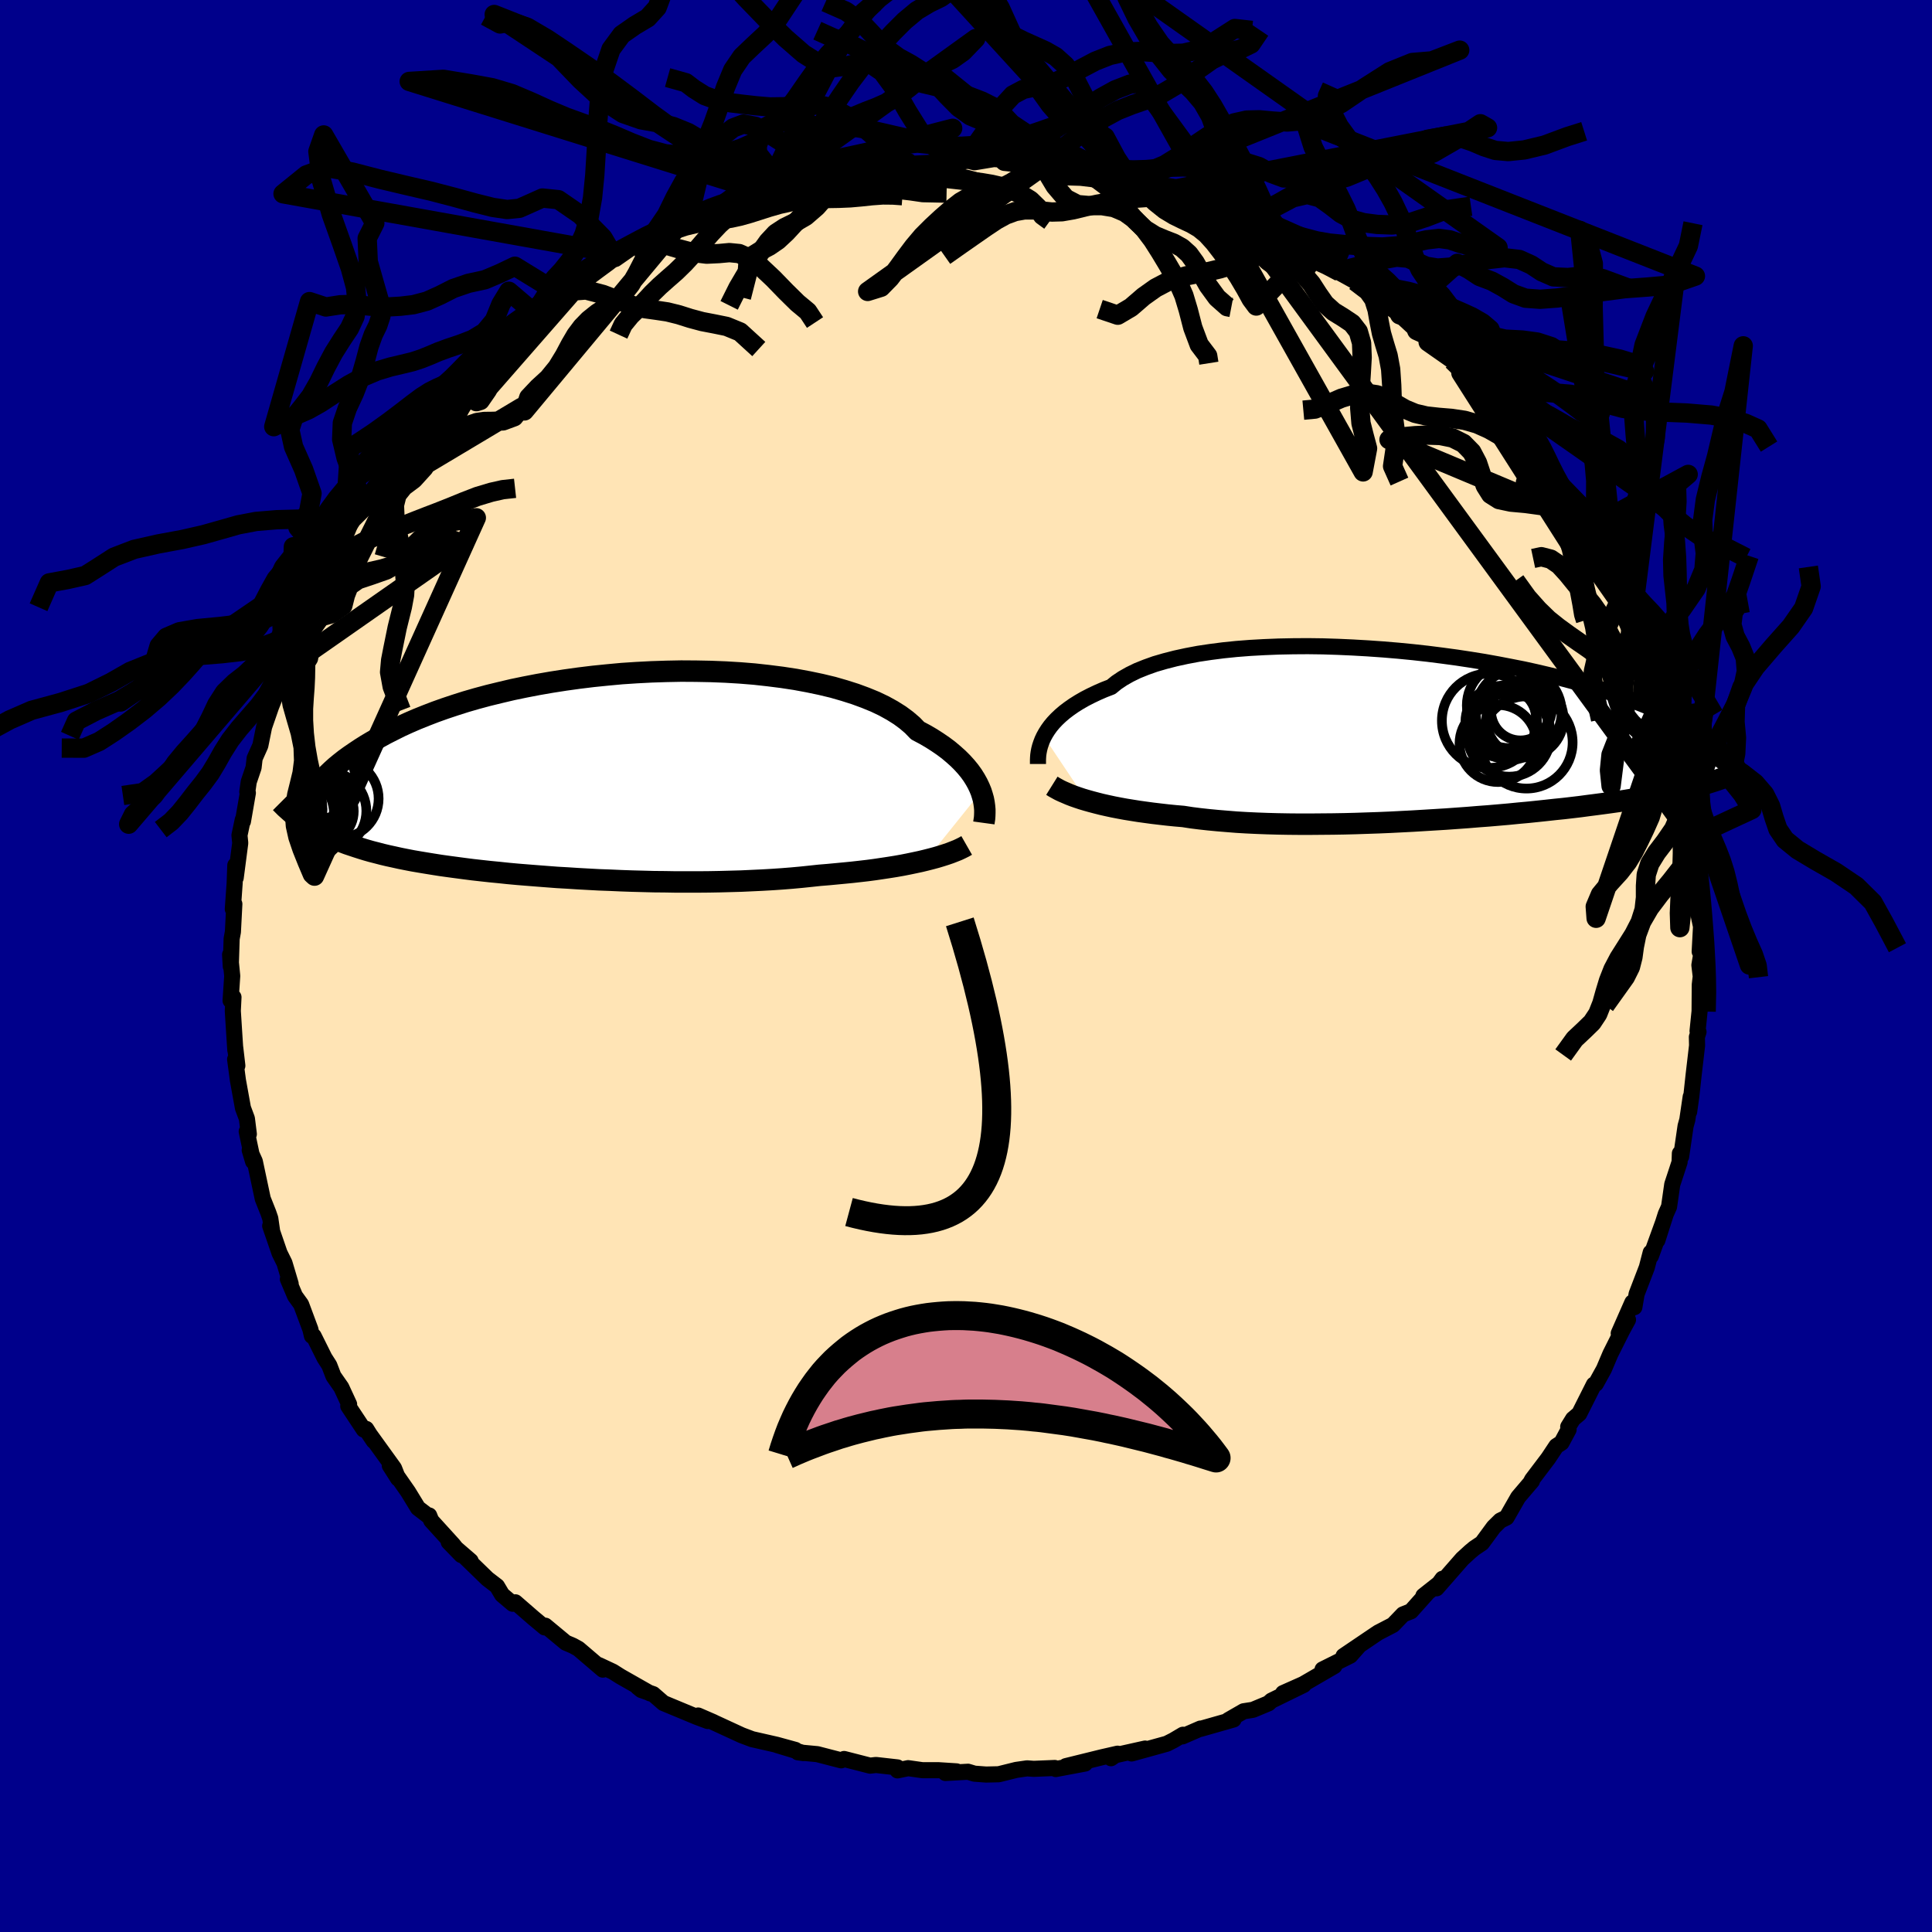 
  <svg viewBox="-100 -100 200 200" xmlns="http://www.w3.org/2000/svg" width="500" height="500" id="face-svg">
    <defs>
      <clipPath id="leftEyeClipPath">
        <polyline points="40.53,1.66 40.36,1.25 40.16,0.83 39.92,0.4 39.65,-0.03 39.34,-0.46 38.98,-0.9 38.59,-1.33 38.16,-1.76 37.68,-2.19 37.17,-2.62 36.61,-3.04 36.01,-3.45 35.37,-3.86 34.68,-4.26 33.96,-4.64 33.43,-5.19 32.81,-5.72 32.12,-6.23 31.34,-6.72 30.49,-7.19 29.57,-7.63 28.57,-8.04 27.51,-8.43 26.38,-8.79 25.2,-9.13 23.95,-9.43 22.66,-9.7 21.31,-9.95 19.93,-10.16 18.51,-10.34 17.06,-10.5 15.58,-10.62 14.08,-10.71 12.56,-10.77 11.02,-10.8 9.49,-10.81 7.95,-10.78 6.41,-10.73 4.87,-10.65 3.35,-10.55 1.84,-10.41 0.36,-10.26 -1.11,-10.08 -2.55,-9.88 -3.96,-9.66 -5.34,-9.42 -6.69,-9.16 -7.99,-8.89 -9.26,-8.59 -10.49,-8.29 -11.68,-7.97 -12.82,-7.64 -13.92,-7.29 -14.97,-6.94 -15.98,-6.58 -16.94,-6.21 -17.86,-5.84 -18.74,-5.46 -19.57,-5.08 -20.35,-4.69 -21.1,-4.31 -21.81,-3.92 -22.48,-3.54 -23.12,-3.16 -23.72,-2.78 -24.29,-2.4 -24.83,-2.03 -25.34,-1.66 -25.81,-1.29 -26.26,-0.92 -26.67,-0.55 -27.05,-0.19 -27.41,0.17 -27.74,0.52 -28.04,0.87 -28.32,1.22 -28.57,1.56 -28.8,1.89 -29.01,2.22 -29.06,5.18 -28.71,5.39 -28.36,5.59 -27.99,5.8 -27.62,5.99 -27.23,6.18 -26.83,6.37 -26.41,6.55 -25.98,6.73 -25.54,6.91 -25.09,7.08 -24.61,7.24 -24.13,7.4 -23.63,7.56 -23.11,7.72 -22.58,7.87 -22.03,8.01 -21.46,8.16 -20.87,8.3 -20.27,8.43 -19.64,8.57 -18.99,8.7 -18.32,8.83 -17.62,8.95 -16.9,9.07 -16.16,9.19 -15.4,9.31 -14.61,9.42 -13.79,9.53 -12.96,9.64 -12.1,9.75 -11.21,9.85 -10.3,9.95 -9.37,10.04 -8.42,10.14 -7.44,10.23 -6.45,10.31 -5.44,10.39 -4.4,10.47 -3.35,10.55 -2.29,10.61 -1.2,10.68 -0.11,10.74 1,10.8 2.12,10.84 3.24,10.89 4.38,10.93 5.52,10.96 6.66,10.99 7.81,11 8.95,11.02 10.09,11.02 11.23,11.02 12.36,11.01 13.48,10.99 14.6,10.96 15.69,10.93 16.78,10.88 17.85,10.83 18.9,10.77 19.93,10.7 20.94,10.62 21.92,10.53 22.88,10.43 23.81,10.33 24.67,10.26 25.52,10.18 26.36,10.1 27.18,10.02 27.98,9.93 28.76,9.84 29.52,9.74 30.26,9.63 30.99,9.52 31.68,9.41 32.36,9.29 33.02,9.16 33.64,9.03 34.25,8.9 34.83,8.76" />
      </clipPath>
      <clipPath id="rightEyeClipPath">
        <polyline points="-39.92,0.1 -39.72,-0.26 -39.49,-0.62 -39.23,-0.98 -38.93,-1.34 -38.59,-1.7 -38.21,-2.06 -37.79,-2.42 -37.33,-2.77 -36.83,-3.12 -36.29,-3.46 -35.7,-3.8 -35.08,-4.12 -34.41,-4.44 -33.7,-4.75 -32.95,-5.04 -32.4,-5.49 -31.76,-5.92 -31.04,-6.33 -30.24,-6.72 -29.37,-7.07 -28.42,-7.41 -27.39,-7.71 -26.3,-7.99 -25.15,-8.24 -23.93,-8.47 -22.66,-8.66 -21.34,-8.83 -19.97,-8.97 -18.55,-9.08 -17.1,-9.16 -15.62,-9.22 -14.12,-9.25 -12.59,-9.26 -11.04,-9.24 -9.49,-9.19 -7.93,-9.12 -6.36,-9.03 -4.8,-8.92 -3.25,-8.79 -1.71,-8.64 -0.18,-8.47 1.32,-8.28 2.8,-8.08 4.25,-7.86 5.68,-7.63 7.07,-7.38 8.42,-7.12 9.74,-6.86 11.01,-6.58 12.25,-6.29 13.44,-6 14.58,-5.7 15.68,-5.4 16.74,-5.09 17.75,-4.78 18.71,-4.47 19.62,-4.16 20.49,-3.85 21.32,-3.53 22.11,-3.22 22.85,-2.91 23.55,-2.61 24.22,-2.3 24.85,-2.01 25.45,-1.71 26.02,-1.42 26.55,-1.13 27.05,-0.85 27.52,-0.56 27.96,-0.29 28.37,-0.01 28.75,0.26 29.1,0.52 29.42,0.78 29.72,1.03 30,1.28 30.25,1.53 30.48,1.77 30.69,2 29.71,4.63 29.34,4.75 28.96,4.87 28.56,4.99 28.15,5.11 27.72,5.23 27.29,5.34 26.83,5.45 26.37,5.57 25.89,5.68 25.39,5.79 24.87,5.9 24.34,6 23.79,6.11 23.22,6.22 22.64,6.32 22.04,6.43 21.41,6.53 20.77,6.63 20.1,6.74 19.41,6.84 18.7,6.94 17.96,7.04 17.2,7.14 16.42,7.24 15.6,7.35 14.76,7.45 13.9,7.55 13.01,7.64 12.1,7.74 11.16,7.84 10.19,7.94 9.2,8.03 8.19,8.13 7.16,8.22 6.11,8.31 5.03,8.39 3.94,8.48 2.83,8.56 1.71,8.64 0.57,8.71 -0.58,8.78 -1.74,8.85 -2.91,8.91 -4.09,8.97 -5.27,9.02 -6.45,9.06 -7.63,9.1 -8.81,9.13 -9.99,9.15 -11.15,9.16 -12.31,9.17 -13.46,9.17 -14.59,9.16 -15.71,9.14 -16.81,9.11 -17.88,9.07 -18.94,9.02 -19.96,8.96 -20.96,8.88 -21.93,8.8 -22.87,8.71 -23.78,8.61 -24.65,8.5 -25.49,8.37 -26.31,8.3 -27.11,8.22 -27.89,8.13 -28.65,8.04 -29.39,7.94 -30.11,7.84 -30.8,7.73 -31.48,7.62 -32.13,7.5 -32.75,7.38 -33.35,7.25 -33.93,7.12 -34.48,6.98 -35.01,6.84 -35.51,6.7" />
      </clipPath>
      <filter id="fuzzy">
        <feTurbulence id="turbulence" baseFrequency="0.05" numOctaves="3" type="noise" result="noise" />
        <feDisplacementMap in="SourceGraphic" in2="noise" scale="2" />
      </filter>
      <linearGradient id="rainbowGradient" x1="0%" y1="0%" x2="100%" y2="0%">
        <stop offset="0%" style="stop-color: rgb(233, 236, 239); stop-opacity: 1" />
        <stop offset="50%" style="stop-color: rgb(144, 238, 144); stop-opacity: 1" />
        <stop offset="100%" style="stop-color: rgb(230, 230, 250); stop-opacity: 1" />
      </linearGradient>
    </defs>
    <rect x="-100" y="-100" width="100%" height="100%" fill="rgb(0, 0, 139)" />
    <polyline id="faceContour" points="75.92,-0.09 76.06,1.08 75.96,1.94 75.94,4.68 75.73,6.73 75.83,6.82 75.66,7.35 75.68,8.23 75.33,11.22 75.08,13.52 74.86,15.09 75.02,13.54 74.67,15.92 74.49,16.57 74.03,19.73 73.9,19.4 73.87,20.3 73.48,21.49 73.11,22.61 72.78,24.92 72.44,25.68 71.57,28.4 72.14,26.61 70.9,30.03 70.88,29.66 70.48,31.2 69.42,33.96 69.19,35.32 68.98,34.83 67.57,38.03 68.53,36.62 67.92,37.74 66.71,40.15 66.04,41.73 65.2,43.25 65,43.33 63.48,46.35 62.84,46.89 62.34,47.7 62.38,47.99 61.65,49.35 61.11,49.7 60.28,50.95 58.6,53.17 58.41,53.53 58.59,53.31 57.16,54.99 55.96,57.09 55.31,57.41 54.63,58.08 53.41,59.74 52.62,60.27 52.2,60.62 51.38,61.37 48.71,64.42 49.33,63.43 48.96,63.93 47.35,65.2 47.72,64.94 46.06,66.8 45.25,67.12 44.2,68.21 42.66,69.01 42.11,69.38 39.08,71.43 40.64,70.42 39.78,71.39 36.91,72.82 38.13,72.47 34.91,74.34 32.82,75.27 34.96,74.42 31.62,76.05 31.31,76.33 29.7,77 28.74,77.15 27.16,78.06 27.7,78 24.29,78.97 24.27,78.94 22.41,79.75 22.46,79.58 21.48,80.16 20.79,80.51 17.14,81.52 18.54,81.01 15.27,81.74 15.01,82.01 15.69,81.54 14.07,81.91 10.34,82.83 12.33,82.56 9.29,83.13 9.19,83.02 7.02,83.11 6.32,83.06 5.2,83.22 3.39,83.67 2.08,83.7 0.87,83.61 0.21,83.41 -2.13,83.54 -0.98,83.37 -2.85,83.25 -4.51,83.25 -5.99,83.04 -7.09,83.27 -7.1,82.96 -9.32,82.71 -9.93,82.78 -12.07,82.23 -12.62,82.09 -12.92,82.23 -15.39,81.59 -17.4,81.4 -16.82,81.48 -19.59,80.64 -17.66,81.15 -19.59,80.62 -22.14,80.04 -23.23,79.63 -26.33,78.2 -26.14,78.28 -27.73,77.59 -26.73,78.16 -27.88,77.73 -31.32,76.3 -32.38,75.38 -33.61,74.95 -33.98,74.65 -32.69,75.3 -35.77,73.55 -36.56,73.05 -38.01,72.37 -37.59,72.84 -40.12,70.68 -40.7,70.36 -41.43,70.05 -43.55,68.29 -43.61,68.47 -44.75,67.52 -46.65,65.87 -46.92,66.02 -48.02,65.09 -48.55,64.2 -49.54,63.44 -51.87,61.18 -51.28,61.59 -53.55,59.63 -52.24,60.98 -53.09,59.91 -55.36,57.41 -55.57,56.88 -55.57,57 -56.73,56.11 -57.75,54.44 -59.65,51.71 -58.79,53.06 -59.21,51.99 -62.14,47.93 -61.31,49.17 -62.09,47.92 -62.34,47.99 -63.95,45.56 -63.86,45.37 -64.67,43.62 -65.48,42.46 -65.91,41.34 -66.41,40.56 -67.53,38.31 -67.71,38.29 -67.87,37.61 -68.83,35.03 -69.46,34.16 -70.2,32.41 -69.91,32.9 -70.55,30.75 -71.06,29.72 -72.03,26.9 -71.82,27.52 -72.02,26.13 -72.22,25.55 -72.8,24.09 -73.62,20.23 -74.15,19.06 -73.8,20.24 -74.46,17.13 -74.24,17.4 -74.44,15.8 -74.85,14.7 -75.37,11.83 -75.66,9.66 -75.43,10.32 -75.65,8.44 -75.64,8.71 -75.73,7.33 -75.9,4.65 -75.83,3.23 -76.13,3.58 -75.96,1.03 -76.18,-1.18 -76.11,0.04 -76.02,-2.82 -75.89,-3.53 -75.74,-6.42 -75.9,-5.89 -75.71,-8.56 -75.64,-10.43 -75.6,-9.13 -75.13,-12.73 -75.21,-13.53 -74.87,-15.14 -74.85,-14.97 -74.34,-17.92 -74.4,-18.03 -74.25,-19.07 -73.75,-20.54 -73.64,-21.5 -73.05,-22.82 -72.66,-24.75 -71.93,-26.86 -71.57,-27.76 -71.61,-27.7 -70.54,-31.33 -71,-29.97 -70.65,-30.62 -70.24,-31.81 -69.11,-34.58 -68.99,-35.37 -68.79,-35.59 -67.28,-38.61 -67.1,-39.31 -67.21,-39.42 -65.83,-42.16 -65.95,-41.47 -65.52,-42.46 -64.04,-45.01 -63.36,-46.66 -61.96,-48.31 -62.28,-47.55 -62.1,-48.39 -60.01,-51.23 -60.28,-50.67 -60.4,-50.73 -58.39,-53.45 -57.03,-55.17 -55.91,-56.58 -55.61,-56.7 -54.66,-57.91 -52.87,-59.72 -54.42,-58.1 -52.55,-60.28 -52.44,-60.45 -52.85,-59.76 -50.57,-62.05 -50.09,-62.94 -49.31,-63.8 -47.78,-65.11 -46.66,-65.83 -45.07,-67.32 -44.65,-67.57 -41.99,-69.55 -41.93,-69.67 -43.21,-68.65 -40.79,-70.64 -39.22,-71.26 -38.92,-71.87 -36.92,-72.99 -36.08,-73.73 -36.29,-73.19 -34.54,-74.41 -32.58,-75.5 -32.77,-75.1 -32.67,-75.33 -29.39,-77.14 -29.43,-77.03 -27.82,-77.6 -26.28,-78.22 -23.47,-79.12 -25.52,-78.73 -25.05,-78.71 -21.19,-80.02 -21.27,-80.22 -21.36,-79.99 -18.76,-80.55 -18.94,-80.7 -15.57,-81.5 -16.14,-81.47 -12.34,-82.18 -13.06,-82.14 -11.99,-82.24 -9.79,-82.55 -9.04,-82.72 -7.83,-82.77 -6.84,-82.92 -5.93,-83.32 -6.12,-83.02 -2.09,-83.23 -1.33,-83.57 -2.51,-83.49 -0.18,-83.47 0.88,-83.2 2.87,-83.53 5.16,-83.42 3.5,-83.57 3.99,-83.3 9.06,-82.78 8.05,-82.84 7.85,-82.88 9.32,-82.69 10.92,-82.42 13.21,-82.31 12.92,-82.01 14.86,-81.84 17.21,-81.15 16.56,-81.36 20.07,-80.51 20.09,-80.29 20.84,-80.27 22.88,-79.73 24.18,-79.1 24.49,-79.03 24.85,-79.02 26.47,-78.13 26.99,-78.14 28.15,-77.8 31.5,-75.77 30.68,-76.16 32.5,-75.5 33.05,-75.13 34.65,-74.46 36.69,-72.95 36.87,-72.97 38.72,-71.84 37.85,-72.23 40.28,-70.88 42.5,-69.36 42.22,-69.57 42.83,-68.84 44.87,-67.51 44.28,-67.9 44.9,-67.41 46.66,-65.78 47.46,-65.25 47.84,-64.6 49.5,-63.79 50.36,-62.67 51.3,-61.73 51.23,-61.4 52.98,-59.21 52.89,-60.22 53.66,-59.25 55.59,-56.79 56.44,-56.17 56.99,-55.18 57.54,-54.42 59.2,-52.33 59.41,-52.06 59.45,-51.8 59.76,-51.53 61.35,-49.53 61.74,-49.26 63.69,-45.77 63.78,-46.11 64.59,-43.97 64.08,-44.91 65.38,-42.28 66.38,-41.23 67.43,-38.61 67.43,-38.36 67.65,-37.76 68.8,-36.02 69.61,-33.93 70.05,-32.56 69.74,-33 69.94,-33.13 70.16,-32.06 71.63,-27.83 71.27,-30.01 71.2,-29.48 72.31,-25.82 72.77,-24.45 72.31,-25.69 73.24,-21.99 73.62,-20.54 74.28,-18.45 74.22,-17.78 74.27,-18.89 75.02,-14.3 75.1,-13.29 75.07,-13.46 75.19,-12.28 75.61,-10.77 75.64,-10.62 75.65,-8.62 75.81,-7.25 75.74,-5.74 76.09,-4.09 75.95,-1.49 76.17,-1.59 75.92,-0.09 76.06,1.08" fill="rgb(255, 228, 181)" stroke="black" stroke-width="1.667" stroke-linejoin="round" filter="url(#fuzzy)" />
    <g transform="translate(47.98 -23.85)">
      <polyline id="rightCountour" points="-39.92,0.1 -39.72,-0.26 -39.49,-0.62 -39.23,-0.98 -38.93,-1.34 -38.59,-1.7 -38.21,-2.06 -37.79,-2.42 -37.33,-2.77 -36.83,-3.12 -36.29,-3.46 -35.7,-3.8 -35.08,-4.12 -34.41,-4.44 -33.7,-4.75 -32.95,-5.04 -32.4,-5.49 -31.76,-5.92 -31.04,-6.33 -30.24,-6.72 -29.37,-7.07 -28.42,-7.41 -27.39,-7.71 -26.3,-7.99 -25.15,-8.24 -23.93,-8.47 -22.66,-8.66 -21.34,-8.83 -19.97,-8.97 -18.55,-9.08 -17.1,-9.16 -15.62,-9.22 -14.12,-9.25 -12.59,-9.26 -11.04,-9.24 -9.49,-9.19 -7.93,-9.12 -6.36,-9.03 -4.8,-8.92 -3.25,-8.79 -1.71,-8.64 -0.18,-8.47 1.32,-8.28 2.8,-8.08 4.25,-7.86 5.68,-7.63 7.07,-7.38 8.42,-7.12 9.74,-6.86 11.01,-6.58 12.25,-6.29 13.44,-6 14.58,-5.7 15.68,-5.4 16.74,-5.09 17.75,-4.78 18.71,-4.47 19.62,-4.16 20.49,-3.85 21.32,-3.53 22.11,-3.22 22.85,-2.91 23.55,-2.61 24.22,-2.3 24.85,-2.01 25.45,-1.71 26.02,-1.42 26.55,-1.13 27.05,-0.85 27.52,-0.56 27.96,-0.29 28.37,-0.01 28.75,0.26 29.1,0.52 29.42,0.78 29.72,1.03 30,1.28 30.25,1.53 30.48,1.77 30.69,2 29.71,4.63 29.34,4.75 28.96,4.87 28.56,4.99 28.15,5.11 27.72,5.23 27.29,5.34 26.83,5.45 26.37,5.57 25.89,5.68 25.39,5.79 24.87,5.9 24.34,6 23.79,6.11 23.22,6.22 22.64,6.32 22.04,6.43 21.41,6.53 20.77,6.63 20.1,6.74 19.41,6.84 18.7,6.94 17.96,7.04 17.2,7.14 16.42,7.24 15.6,7.35 14.76,7.45 13.9,7.55 13.01,7.64 12.1,7.74 11.16,7.84 10.19,7.94 9.2,8.03 8.19,8.13 7.16,8.22 6.11,8.31 5.03,8.39 3.94,8.48 2.83,8.56 1.71,8.64 0.57,8.71 -0.58,8.78 -1.74,8.85 -2.91,8.91 -4.09,8.97 -5.27,9.02 -6.45,9.06 -7.63,9.1 -8.81,9.13 -9.99,9.15 -11.15,9.16 -12.31,9.17 -13.46,9.17 -14.59,9.16 -15.71,9.14 -16.81,9.11 -17.88,9.07 -18.94,9.02 -19.96,8.96 -20.96,8.88 -21.93,8.8 -22.87,8.71 -23.78,8.61 -24.65,8.5 -25.49,8.37 -26.31,8.3 -27.11,8.22 -27.89,8.13 -28.65,8.04 -29.39,7.94 -30.11,7.84 -30.8,7.73 -31.48,7.62 -32.13,7.5 -32.75,7.38 -33.35,7.25 -33.93,7.12 -34.48,6.98 -35.01,6.84 -35.51,6.7" fill="white" stroke="white" stroke-width="0" stroke-linejoin="round" filter="url(#fuzzy)" />
    </g>
    <g transform="translate(-38.97 -19.72)">
      <polyline id="leftCountour" points="40.53,1.66 40.36,1.25 40.16,0.83 39.92,0.4 39.65,-0.03 39.34,-0.46 38.98,-0.9 38.59,-1.33 38.16,-1.76 37.68,-2.19 37.17,-2.62 36.61,-3.04 36.01,-3.45 35.37,-3.86 34.68,-4.26 33.96,-4.64 33.43,-5.19 32.81,-5.72 32.12,-6.23 31.34,-6.72 30.49,-7.19 29.57,-7.63 28.57,-8.04 27.51,-8.43 26.38,-8.79 25.2,-9.13 23.95,-9.43 22.66,-9.7 21.31,-9.95 19.93,-10.16 18.51,-10.34 17.06,-10.5 15.58,-10.62 14.08,-10.71 12.56,-10.77 11.02,-10.8 9.49,-10.81 7.95,-10.78 6.41,-10.73 4.87,-10.65 3.35,-10.55 1.84,-10.41 0.36,-10.26 -1.11,-10.08 -2.55,-9.88 -3.96,-9.66 -5.34,-9.42 -6.69,-9.16 -7.99,-8.89 -9.26,-8.59 -10.49,-8.29 -11.68,-7.97 -12.82,-7.64 -13.92,-7.29 -14.97,-6.94 -15.98,-6.58 -16.94,-6.21 -17.86,-5.84 -18.74,-5.46 -19.57,-5.08 -20.35,-4.69 -21.1,-4.31 -21.81,-3.92 -22.48,-3.54 -23.12,-3.16 -23.72,-2.78 -24.29,-2.4 -24.83,-2.03 -25.34,-1.66 -25.81,-1.29 -26.26,-0.92 -26.67,-0.55 -27.05,-0.19 -27.41,0.17 -27.74,0.52 -28.04,0.87 -28.32,1.22 -28.57,1.56 -28.8,1.89 -29.01,2.22 -29.06,5.18 -28.71,5.39 -28.36,5.59 -27.99,5.8 -27.62,5.99 -27.23,6.18 -26.83,6.37 -26.41,6.55 -25.98,6.73 -25.54,6.91 -25.09,7.08 -24.61,7.24 -24.13,7.4 -23.63,7.56 -23.11,7.72 -22.58,7.87 -22.03,8.01 -21.46,8.16 -20.87,8.3 -20.27,8.43 -19.64,8.57 -18.99,8.7 -18.32,8.83 -17.62,8.95 -16.9,9.07 -16.16,9.19 -15.4,9.31 -14.61,9.42 -13.79,9.53 -12.96,9.64 -12.1,9.75 -11.21,9.85 -10.3,9.95 -9.37,10.04 -8.42,10.14 -7.44,10.23 -6.45,10.31 -5.44,10.39 -4.4,10.47 -3.35,10.55 -2.29,10.61 -1.2,10.68 -0.11,10.74 1,10.8 2.12,10.84 3.24,10.89 4.38,10.93 5.52,10.96 6.66,10.99 7.81,11 8.95,11.02 10.09,11.02 11.23,11.02 12.36,11.01 13.48,10.99 14.6,10.96 15.69,10.93 16.78,10.88 17.85,10.83 18.9,10.77 19.93,10.7 20.94,10.62 21.92,10.53 22.88,10.43 23.81,10.33 24.67,10.26 25.52,10.18 26.36,10.1 27.18,10.02 27.98,9.93 28.76,9.84 29.52,9.74 30.26,9.63 30.99,9.52 31.68,9.41 32.36,9.29 33.02,9.16 33.64,9.03 34.25,8.9 34.83,8.76" fill="white" stroke="white" stroke-width="0" stroke-linejoin="round" filter="url(#fuzzy)" />
    </g>
    <g transform="translate(47.98 -23.85)">
      <polyline id="rightUpper" points="-40.53,2.94 -40.53,2.74 -40.53,2.52 -40.52,2.28 -40.5,2.01 -40.46,1.73 -40.4,1.42 -40.32,1.11 -40.21,0.78 -40.08,0.44 -39.92,0.1 -39.72,-0.26 -39.49,-0.62 -39.23,-0.98 -38.93,-1.34 -38.59,-1.7 -38.21,-2.06 -37.79,-2.42 -37.33,-2.77 -36.83,-3.12 -36.29,-3.46 -35.7,-3.8 -35.08,-4.12 -34.41,-4.44 -33.7,-4.75 -32.95,-5.04 -32.4,-5.49 -31.76,-5.92 -31.04,-6.33 -30.24,-6.72 -29.37,-7.07 -28.42,-7.41 -27.39,-7.71 -26.3,-7.99 -25.15,-8.24 -23.93,-8.47 -22.66,-8.66 -21.34,-8.83 -19.97,-8.97 -18.55,-9.08 -17.1,-9.16 -15.62,-9.22 -14.12,-9.25 -12.59,-9.26 -11.04,-9.24 -9.49,-9.19 -7.93,-9.12 -6.36,-9.03 -4.8,-8.92 -3.25,-8.79 -1.71,-8.64 -0.18,-8.47 1.32,-8.28 2.8,-8.08 4.25,-7.86 5.68,-7.63 7.07,-7.38 8.42,-7.12 9.74,-6.86 11.01,-6.58 12.25,-6.29 13.44,-6 14.58,-5.7 15.68,-5.4 16.74,-5.09 17.75,-4.78 18.71,-4.47 19.62,-4.16 20.49,-3.85 21.32,-3.53 22.11,-3.22 22.85,-2.91 23.55,-2.61 24.22,-2.3 24.85,-2.01 25.45,-1.71 26.02,-1.42 26.55,-1.13 27.05,-0.85 27.52,-0.56 27.96,-0.29 28.37,-0.01 28.75,0.26 29.1,0.52 29.42,0.78 29.72,1.03 30,1.28 30.25,1.53 30.48,1.77 30.69,2 30.88,2.23 31.05,2.45 31.2,2.67 31.33,2.88 31.45,3.08 31.56,3.28 31.65,3.48 31.72,3.67 31.78,3.85 31.83,4.03" fill="none" stroke="black" stroke-width="1.667" stroke-linejoin="round" filter="url(#fuzzy)" />
      <polyline id="rightLower" points="-39.09,5.19 -38.85,5.34 -38.58,5.49 -38.29,5.65 -37.97,5.8 -37.62,5.95 -37.25,6.11 -36.86,6.26 -36.43,6.41 -35.98,6.56 -35.51,6.7 -35.01,6.84 -34.48,6.98 -33.93,7.12 -33.35,7.25 -32.75,7.38 -32.13,7.5 -31.48,7.62 -30.8,7.73 -30.11,7.84 -29.39,7.94 -28.65,8.04 -27.89,8.13 -27.11,8.22 -26.31,8.3 -25.49,8.37 -24.65,8.5 -23.78,8.61 -22.87,8.71 -21.93,8.8 -20.96,8.88 -19.96,8.96 -18.94,9.02 -17.88,9.07 -16.81,9.11 -15.71,9.14 -14.59,9.16 -13.46,9.17 -12.31,9.17 -11.15,9.16 -9.99,9.15 -8.81,9.13 -7.63,9.1 -6.45,9.06 -5.27,9.02 -4.09,8.97 -2.91,8.91 -1.74,8.85 -0.58,8.78 0.57,8.71 1.71,8.64 2.83,8.56 3.94,8.48 5.03,8.39 6.11,8.31 7.16,8.22 8.19,8.13 9.2,8.03 10.19,7.94 11.16,7.84 12.1,7.74 13.01,7.64 13.9,7.55 14.76,7.45 15.6,7.35 16.42,7.24 17.2,7.14 17.96,7.04 18.7,6.94 19.41,6.84 20.1,6.74 20.77,6.63 21.41,6.53 22.04,6.43 22.64,6.32 23.22,6.22 23.79,6.11 24.34,6 24.87,5.9 25.39,5.79 25.89,5.68 26.37,5.57 26.83,5.45 27.29,5.34 27.72,5.23 28.15,5.11 28.56,4.99 28.96,4.87 29.34,4.75 29.71,4.63 30.08,4.5 30.43,4.38 30.77,4.25 31.1,4.12 31.42,3.99 31.73,3.85 32.03,3.72 32.32,3.58 32.61,3.44 32.88,3.3" fill="none" stroke="black" stroke-width="2.222" stroke-linejoin="round" filter="url(#fuzzy)" />
      <circle r="3.994" cx="9.879" cy="-1.738" stroke="black" fill="none" stroke-width="1.0" filter="url(#fuzzy)" clip-path="url(#rightEyeClipPath)" /><circle r="4.314" cx="8.249" cy="-0.063" stroke="black" fill="none" stroke-width="1.0" filter="url(#fuzzy)" clip-path="url(#rightEyeClipPath)" /><circle r="4.774" cx="10.044" cy="0.707" stroke="black" fill="none" stroke-width="1.0" filter="url(#fuzzy)" clip-path="url(#rightEyeClipPath)" /><circle r="4.88" cx="6.164" cy="-1.538" stroke="black" fill="none" stroke-width="1.0" filter="url(#fuzzy)" clip-path="url(#rightEyeClipPath)" /><circle r="4.45" cx="9.234" cy="-2.443" stroke="black" fill="none" stroke-width="1.0" filter="url(#fuzzy)" clip-path="url(#rightEyeClipPath)" /><circle r="3.99" cx="7.099" cy="0.817" stroke="black" fill="none" stroke-width="1.0" filter="url(#fuzzy)" clip-path="url(#rightEyeClipPath)" /><circle r="3.046" cx="9.419" cy="-2.548" stroke="black" fill="none" stroke-width="1.0" filter="url(#fuzzy)" clip-path="url(#rightEyeClipPath)" /><circle r="3.704" cx="7.424" cy="-1.443" stroke="black" fill="none" stroke-width="1.0" filter="url(#fuzzy)" clip-path="url(#rightEyeClipPath)" /><circle r="3.898" cx="8.329" cy="-1.378" stroke="black" fill="none" stroke-width="1.0" filter="url(#fuzzy)" clip-path="url(#rightEyeClipPath)" /><circle r="4.424" cx="8.289" cy="-3.128" stroke="black" fill="none" stroke-width="1.0" filter="url(#fuzzy)" clip-path="url(#rightEyeClipPath)" />
      </g>
    <g transform="translate(-38.97 -19.72)">
      <polyline id="leftUpper" points="40.82,4.91 40.85,4.69 40.89,4.44 40.91,4.16 40.92,3.86 40.92,3.54 40.89,3.2 40.84,2.83 40.77,2.46 40.66,2.07 40.53,1.66 40.36,1.25 40.16,0.83 39.92,0.4 39.65,-0.03 39.34,-0.46 38.98,-0.9 38.59,-1.33 38.16,-1.76 37.68,-2.19 37.17,-2.62 36.61,-3.04 36.01,-3.45 35.37,-3.86 34.68,-4.26 33.96,-4.64 33.43,-5.19 32.81,-5.72 32.12,-6.23 31.34,-6.72 30.49,-7.19 29.57,-7.63 28.57,-8.04 27.51,-8.43 26.38,-8.79 25.2,-9.13 23.95,-9.43 22.66,-9.7 21.31,-9.95 19.93,-10.16 18.51,-10.34 17.06,-10.5 15.58,-10.62 14.08,-10.71 12.56,-10.77 11.02,-10.8 9.49,-10.81 7.95,-10.78 6.41,-10.73 4.87,-10.65 3.35,-10.55 1.84,-10.41 0.36,-10.26 -1.11,-10.08 -2.55,-9.88 -3.96,-9.66 -5.34,-9.42 -6.69,-9.16 -7.99,-8.89 -9.26,-8.59 -10.49,-8.29 -11.68,-7.97 -12.82,-7.64 -13.92,-7.29 -14.97,-6.94 -15.98,-6.58 -16.94,-6.21 -17.86,-5.84 -18.74,-5.46 -19.57,-5.08 -20.35,-4.69 -21.1,-4.31 -21.81,-3.92 -22.48,-3.54 -23.12,-3.16 -23.72,-2.78 -24.29,-2.4 -24.83,-2.03 -25.34,-1.66 -25.81,-1.29 -26.26,-0.92 -26.67,-0.55 -27.05,-0.19 -27.41,0.17 -27.74,0.52 -28.04,0.87 -28.32,1.22 -28.57,1.56 -28.8,1.89 -29.01,2.22 -29.2,2.54 -29.37,2.85 -29.53,3.16 -29.66,3.46 -29.78,3.76 -29.88,4.05 -29.96,4.33 -30.03,4.61 -30.09,4.88 -30.13,5.14" fill="none" stroke="black" stroke-width="2.222" stroke-linejoin="round" filter="url(#fuzzy)" />
      <polyline id="leftLower" points="39.04,7.24 38.76,7.4 38.44,7.56 38.1,7.72 37.72,7.87 37.31,8.03 36.87,8.18 36.4,8.33 35.9,8.48 35.38,8.62 34.83,8.76 34.25,8.9 33.64,9.03 33.02,9.16 32.36,9.29 31.68,9.41 30.99,9.52 30.26,9.63 29.52,9.74 28.76,9.84 27.98,9.93 27.18,10.02 26.36,10.1 25.52,10.18 24.67,10.26 23.81,10.33 22.88,10.43 21.92,10.53 20.94,10.62 19.93,10.7 18.9,10.77 17.85,10.83 16.78,10.88 15.69,10.93 14.6,10.96 13.48,10.99 12.36,11.01 11.23,11.02 10.09,11.02 8.95,11.02 7.81,11 6.66,10.99 5.52,10.96 4.38,10.93 3.24,10.89 2.12,10.84 1,10.8 -0.11,10.74 -1.2,10.68 -2.29,10.61 -3.35,10.55 -4.4,10.47 -5.44,10.39 -6.45,10.31 -7.44,10.23 -8.42,10.14 -9.37,10.04 -10.3,9.95 -11.21,9.85 -12.1,9.75 -12.96,9.64 -13.79,9.53 -14.61,9.42 -15.4,9.31 -16.16,9.19 -16.9,9.07 -17.62,8.95 -18.32,8.83 -18.99,8.7 -19.64,8.57 -20.27,8.43 -20.87,8.3 -21.46,8.16 -22.03,8.01 -22.58,7.87 -23.11,7.72 -23.63,7.56 -24.13,7.4 -24.61,7.24 -25.09,7.08 -25.54,6.91 -25.98,6.73 -26.41,6.55 -26.83,6.37 -27.23,6.18 -27.62,5.99 -27.99,5.8 -28.36,5.59 -28.71,5.39 -29.06,5.18 -29.39,4.96 -29.71,4.74 -30.03,4.51 -30.33,4.28 -30.63,4.05 -30.92,3.81 -31.2,3.56 -31.47,3.32 -31.73,3.06 -31.99,2.8" fill="none" stroke="black" stroke-width="2.222" stroke-linejoin="round" filter="url(#fuzzy)" />
      <circle r="3.3" cx="-27.71" cy="3.7" stroke="black" fill="none" stroke-width="1.0" filter="url(#fuzzy)" clip-path="url(#leftEyeClipPath)" /><circle r="4.328" cx="-30.165" cy="3.92" stroke="black" fill="none" stroke-width="1.0" filter="url(#fuzzy)" clip-path="url(#leftEyeClipPath)" /><circle r="3.492" cx="-27.34" cy="0.875" stroke="black" fill="none" stroke-width="1.0" filter="url(#fuzzy)" clip-path="url(#leftEyeClipPath)" /><circle r="4.342" cx="-28.555" cy="0.545" stroke="black" fill="none" stroke-width="1.0" filter="url(#fuzzy)" clip-path="url(#leftEyeClipPath)" /><circle r="4.13" cx="-27.235" cy="3.675" stroke="black" fill="none" stroke-width="1.0" filter="url(#fuzzy)" clip-path="url(#leftEyeClipPath)" /><circle r="4.506" cx="-29.855" cy="2.15" stroke="black" fill="none" stroke-width="1.0" filter="url(#fuzzy)" clip-path="url(#leftEyeClipPath)" /><circle r="4.028" cx="-30.485" cy="3.94" stroke="black" fill="none" stroke-width="1.0" filter="url(#fuzzy)" clip-path="url(#leftEyeClipPath)" /><circle r="4.812" cx="-30.64" cy="1.525" stroke="black" fill="none" stroke-width="1.0" filter="url(#fuzzy)" clip-path="url(#leftEyeClipPath)" /><circle r="4.454" cx="-30.7" cy="3.58" stroke="black" fill="none" stroke-width="1.0" filter="url(#fuzzy)" clip-path="url(#leftEyeClipPath)" /><circle r="4.07" cx="-25.905" cy="2.395" stroke="black" fill="none" stroke-width="1.0" filter="url(#fuzzy)" clip-path="url(#leftEyeClipPath)" />
    </g>
    <g id="hairs">
      <polyline points="80.95,-37.62 79.96,-37.44 79.43,-36.61 79.28,-35.35 79.62,-34.14 80.2,-33.04 80.67,-31.88 80.78,-30.51 80.43,-28.88 79.67,-27.06 78.67,-25.11 77.64,-23.16 76.76,-21.32 76.18,-19.68 75.97,-18.25 76.05,-16.89 76.24,-15.44 76.14,-14.1 75.07,-13.46 18.48,-90.81 18.28,-91.43 16.97,-91.29 15.45,-90.7 13.93,-89.86 12.45,-88.9 11.06,-87.92 9.82,-87.03 8.7,-86.29 7.63,-85.73 6.56,-85.4 5.51,-85.29 4.52,-85.31 3.57,-85.29 2.47,-85.06 1.11,-84.56 -0.18,-83.47 -2.51,-83.49 -0.62,-83.71 1.03,-85.01 2.49,-87.08 3.74,-88.96 4.85,-90.17 5.94,-90.75 7.04,-90.98 8.17,-91.18 9.35,-91.56 10.6,-92.16 11.95,-92.91 13.39,-93.67 14.89,-94.26 16.4,-94.6 17.92,-94.67 19.44,-94.58 20.96,-94.46 22.49,-94.49 24.06,-94.85 25.8,-95.75 27.83,-97.05 29.6,-96.85" fill="none" stroke="rgb(0, 0, 0)" stroke-width="2" stroke-linejoin="round" filter="url(#fuzzy)" /><polyline points="-2.51,-83.49 -2.25,-84.43 -3.21,-84.78 -4.62,-86.18 -6.05,-88.47 -7.4,-90.83 -8.67,-92.56 -9.9,-93.4 -11.11,-93.48 -12.35,-93.18 -13.67,-93 -15.15,-93.37 -16.82,-94.43 -18.69,-96.06 -20.7,-98.04 -22.79,-100.2 -24.88,-102.48 -26.85,-104.77 -28.66,-106.64 -30.53,-107.34 -33.67,-105.81" fill="none" stroke="rgb(0, 0, 0)" stroke-width="2" stroke-linejoin="round" filter="url(#fuzzy)" /><polyline points="-5.93,-83.32 -6.88,-83.54 -7.99,-84.4 -9.23,-85.61 -10.55,-86.77 -11.9,-87.75 -13.26,-88.53 -14.63,-89.02 -16.01,-89.17 -17.42,-89.08 -18.86,-88.95 -20.31,-88.93 -21.72,-89.05 -23.06,-89.2 -24.38,-89.36 -25.72,-89.62 -27.05,-90.1 -28.16,-90.8 -29,-91.44 -30.89,-91.97" fill="none" stroke="rgb(0, 0, 0)" stroke-width="2" stroke-linejoin="round" filter="url(#fuzzy)" /><polyline points="-7.83,-82.77 -7.05,-84.24 -6.16,-85.06 -5.04,-85.19 -3.82,-85.06 -2.65,-84.93 -1.55,-84.86 -0.44,-84.86 0.7,-84.93 1.86,-85.04 3.01,-85.19 4.11,-85.39 5.2,-85.66 6.29,-85.97 7.36,-86.32 8.36,-86.67 9.33,-87.01 10.46,-87.3 12,-87.54 14.1,-87.87" fill="none" stroke="rgb(0, 0, 0)" stroke-width="2" stroke-linejoin="round" filter="url(#fuzzy)" /><polyline points="-9.79,-82.55 -11.4,-82.26 -12.46,-81.83 -13.41,-81 -14.4,-79.81 -15.47,-78.59 -16.6,-77.61 -17.72,-76.96 -18.77,-76.45 -19.7,-75.84 -20.5,-74.98 -21.23,-73.96 -21.9,-72.98 -22.45,-72.15 -22.94,-71.35 -23.61,-70.21 -24.52,-68.39" fill="none" stroke="rgb(0, 0, 0)" stroke-width="2" stroke-linejoin="round" filter="url(#fuzzy)" /><polyline points="-9.79,-82.55 -11.22,-81.07 -12.25,-80.46 -13.28,-80.1 -14.4,-79.66 -15.55,-78.97 -16.65,-78.02 -17.67,-76.95 -18.6,-75.94 -19.48,-75.12 -20.37,-74.51 -21.28,-74.04 -22.1,-73.53 -22.57,-72.78 -22.66,-71.54 -23.25,-69.22" fill="none" stroke="rgb(0, 0, 0)" stroke-width="2" stroke-linejoin="round" filter="url(#fuzzy)" /><polyline points="87.2,-41.31 87.49,-39.3 86.71,-37.05 85.39,-35.15 83.59,-33.13 81.73,-30.96 80.32,-28.86 79.66,-26.97 79.61,-25.27 79.76,-23.63 79.68,-21.99 79.37,-20.43 79.36,-19.05 80.36,-17.8 81.36,-16.2 75.1,-13.29" fill="none" stroke="rgb(0, 0, 0)" stroke-width="2" stroke-linejoin="round" filter="url(#fuzzy)" /><polyline points="-13.06,-82.14 -11.79,-82.15 -10.47,-82.29 -9.29,-82.41 -8.24,-82.48 -7.24,-82.5 -6.23,-82.45 -5.16,-82.33 -4.04,-82.17 -2.95,-81.99 -1.93,-81.83 -0.94,-81.65 0.14,-81.41 1.46,-81.05 3.06,-80.62 4.97,-80.27" fill="none" stroke="rgb(0, 0, 0)" stroke-width="2" stroke-linejoin="round" filter="url(#fuzzy)" /><polyline points="-12.34,-82.18 -14.76,-81.43 -16.32,-81.02 -17.68,-80.66 -18.91,-80.29 -20.02,-79.93 -21.05,-79.55 -22.03,-79.14 -22.95,-78.68 -23.84,-78.15 -24.7,-77.52 -25.55,-76.75 -26.42,-75.83 -27.31,-74.8 -28.22,-73.74 -29.13,-72.75 -30.03,-71.87 -30.9,-71.11 -31.72,-70.38 -32.5,-69.62 -33.23,-68.83 -33.96,-68.08 -34.73,-67.33 -35.49,-66.4 -35.97,-65.36" fill="none" stroke="rgb(0, 0, 0)" stroke-width="2" stroke-linejoin="round" filter="url(#fuzzy)" /><polyline points="-12.34,-82.18 -15.18,-83.54 -17.01,-84.18 -18.71,-85.07 -20.33,-86.1 -21.8,-86.92 -23.05,-87.16 -24.1,-86.76 -25.05,-86.02 -26.02,-85.37 -27.16,-85.18 -28.59,-85.61 -30.34,-86.65 -32.36,-88.12 -34.56,-89.8 -36.8,-91.47 -39,-93.02 -41.16,-94.5 -43.32,-95.95 -45.41,-97.18 -47.14,-97.74 -48.23,-97.52 -49.73,-98.33" fill="none" stroke="rgb(0, 0, 0)" stroke-width="2" stroke-linejoin="round" filter="url(#fuzzy)" /><polyline points="8.69,-77.13 7.92,-77.69 7.44,-78.52 6.66,-79.28 5.69,-79.88 4.69,-80.34 3.69,-80.68 2.65,-80.92 1.58,-81.1 0.47,-81.24 -0.63,-81.37 -1.71,-81.49 -2.8,-81.61 -3.89,-81.7 -4.99,-81.8 -6.08,-81.91 -7.14,-82.04 -8.19,-82.11 -9.26,-82.08 -10.37,-81.91 -11.46,-81.72 -12.31,-81.8 -12.34,-82.18 -18.76,-80.55 -21.36,-83.85 -22.44,-83.94 -23.5,-83.77 -24.72,-83.99 -25.99,-84.6 -27.32,-85.43 -28.76,-86.28 -30.31,-86.91 -31.93,-87.29 -33.65,-87.6 -35.51,-88.25 -37.6,-89.61 -39.91,-91.74 -42.5,-94.43 -45.61,-97.22 -48.84,-98.5 -21.27,-80.22 -23.1,-82.69 -25.2,-84.79 -26.39,-85.11 -27.25,-84.64 -28.25,-84.16 -29.55,-83.94 -31.11,-84.08 -32.84,-84.54 -34.64,-85.24 -36.39,-85.99 -38.07,-86.67 -39.71,-87.27 -41.37,-87.87 -43.13,-88.61 -45.02,-89.47 -47,-90.31 -49.05,-90.92 -51.3,-91.33 -54.1,-91.79 -57.64,-91.57 -21.27,-80.22 -20.73,-80.58 -19.81,-82.05 -18.83,-84.08 -17.78,-86.21 -16.69,-88.27 -15.61,-90.29 -14.55,-92.33 -13.5,-94.33 -12.43,-96.15 -11.32,-97.71 -10.18,-99.03 -9.01,-100.17 -7.8,-101.11 -6.54,-101.76 -5.23,-102.03 -3.87,-101.98 -2.52,-101.87 -1.14,-102.15 0.34,-103.26 2,-105.48 3.75,-108.53 5.11,-111.21 4.69,-112.07" fill="none" stroke="rgb(0, 0, 0)" stroke-width="2" stroke-linejoin="round" filter="url(#fuzzy)" /><polyline points="-42.34,-70.34 -42.41,-70.21 -41.4,-70.82 -40.21,-71.57 -39.06,-72.28 -37.98,-72.92 -36.97,-73.48 -36,-74 -35.05,-74.51 -34.1,-75.02 -33.13,-75.53 -32.11,-76.03 -31.03,-76.52 -29.87,-77.02 -28.65,-77.53 -27.44,-78.03 -26.32,-78.5 -25.39,-78.84 -24.64,-79.04 -23.63,-79.26 -21.19,-80.02 -21.19,-80.02 -21.6,-82.12 -21.6,-84.95 -20.91,-86.75 -19.71,-87.41 -18.25,-87.36 -16.73,-87.09 -15.29,-86.96 -13.96,-87.11 -12.73,-87.5 -11.56,-87.98 -10.41,-88.46 -9.29,-88.89 -8.18,-89.38 -7.06,-90.03 -5.92,-90.89 -4.73,-91.87 -3.53,-92.75 -2.42,-93.38 -1.41,-93.86 -0.31,-94.64 1.01,-96.01 -21.19,-80.02 -21.81,-82.87 -21.04,-82.57 -19.86,-82.33 -18.62,-82.82 -17.41,-83.91 -16.25,-85.32 -15.14,-86.84 -14.06,-88.41 -13.01,-89.99 -11.95,-91.53 -10.88,-92.94 -9.79,-94.22 -8.68,-95.43 -7.55,-96.65 -6.35,-97.85 -5.09,-98.9 -3.8,-99.67 -2.59,-100.26 -1.51,-101.03 -0.34,-102.33 1.09,-103.36" fill="none" stroke="rgb(0, 0, 0)" stroke-width="2" stroke-linejoin="round" filter="url(#fuzzy)" /><polyline points="75.02,-14.3 75.05,-13.62 75.05,-12.99 74.95,-12.18 74.63,-11.2 73.96,-10.07 72.97,-8.8 71.83,-7.42 70.76,-6 69.94,-4.59 69.44,-3.25 69.19,-2.02 69.04,-0.92 68.78,0.1 68.26,1.14 67.39,2.36 66.16,4.08" fill="none" stroke="rgb(0, 0, 0)" stroke-width="2" stroke-linejoin="round" filter="url(#fuzzy)" /><polyline points="-25.52,-78.73 -24.26,-78.95 -22.77,-79.35 -21.58,-79.67 -20.51,-79.88 -19.38,-80.02 -18.16,-80.13 -16.88,-80.24 -15.57,-80.35 -14.3,-80.42 -13.07,-80.45 -11.9,-80.43 -10.76,-80.39 -9.64,-80.37 -8.58,-80.37 -7.57,-80.38 -6.64,-80.35 -5.7,-80.24 -4.46,-80.06 -2.01,-80.01" fill="none" stroke="rgb(0, 0, 0)" stroke-width="2" stroke-linejoin="round" filter="url(#fuzzy)" /><polyline points="-29.43,-77.03 -30.17,-76.51 -31.22,-75.62 -32.1,-74.79 -32.82,-73.91 -33.46,-72.86 -34.06,-71.69 -34.7,-70.57 -35.45,-69.62 -36.32,-68.85 -37.26,-68.2 -38.2,-67.57 -39.04,-66.9 -39.76,-66.16 -40.39,-65.32 -40.97,-64.33 -41.58,-63.18 -42.32,-61.97 -43.23,-60.85 -44.29,-59.88 -45.26,-58.85 -45.72,-57.46 -29.43,-77.03 -27.88,-77.6 -26.5,-78.15 -25.48,-78.65 -24.66,-79.19 -23.86,-79.79 -22.99,-80.42 -22.04,-81.01 -21.02,-81.52 -19.91,-81.96 -18.72,-82.32 -17.46,-82.65 -16.18,-82.95 -14.9,-83.23 -13.66,-83.5 -12.45,-83.76 -11.28,-84.01 -10.15,-84.26 -9.04,-84.51 -7.98,-84.78 -6.95,-85.08 -5.87,-85.46 -4.57,-85.89 -2.9,-86.33 -1.38,-86.72 -29.43,-77.03 -28.34,-78.93 -27.65,-81.82 -27.21,-84.24 -26.73,-85.84 -26.16,-87.26 -25.55,-88.99 -24.9,-90.94 -24.15,-92.75 -23.2,-94.15 -22.04,-95.26 -20.74,-96.47 -19.4,-98.11 -18.11,-100.06 -16.91,-101.85 -15.97,-103.15 -15.2,-104.23" fill="none" stroke="rgb(0, 0, 0)" stroke-width="2" stroke-linejoin="round" filter="url(#fuzzy)" /><polyline points="-9.43,-99.75 -10.64,-98.71 -11.83,-96.9 -13.06,-95.58 -14.23,-94.39 -15.37,-93.01 -16.51,-91.41 -17.66,-89.75 -18.81,-88.2 -19.95,-86.89 -21.07,-85.88 -22.16,-85.15 -23.25,-84.66 -24.32,-84.32 -25.36,-84.05 -26.36,-83.71 -27.32,-83.21 -28.27,-82.4 -29.21,-81.21 -30.11,-79.57 -31.01,-77.73 -32.07,-76.18 -32.77,-75.1" fill="none" stroke="rgb(0, 0, 0)" stroke-width="2" stroke-linejoin="round" filter="url(#fuzzy)" /><polyline points="-32.77,-75.1 -31.83,-75.58 -30.42,-76.15 -29.04,-76.6 -27.71,-76.92 -26.48,-77.12 -25.36,-77.26 -24.34,-77.41 -23.38,-77.62 -22.42,-77.89 -21.44,-78.2 -20.41,-78.53 -19.33,-78.84 -18.18,-79.1 -16.96,-79.29 -15.69,-79.4 -14.41,-79.45 -13.17,-79.47 -11.99,-79.52 -10.86,-79.62 -9.73,-79.74 -8.62,-79.82 -7.56,-79.81 -6.58,-79.74" fill="none" stroke="rgb(0, 0, 0)" stroke-width="2" stroke-linejoin="round" filter="url(#fuzzy)" /><polyline points="74.27,-18.89 74.44,-18.58 74.66,-19.38 74.74,-20.76 74.64,-22.34 74.42,-23.89 74.21,-25.36 74.09,-26.79 74.13,-28.2 74.38,-29.62 74.89,-31.09 75.68,-32.66 76.74,-34.29 77.92,-35.86 78.96,-37.18 79.67,-38.32 80.19,-39.8 81.08,-42.45" fill="none" stroke="rgb(0, 0, 0)" stroke-width="2" stroke-linejoin="round" filter="url(#fuzzy)" /><polyline points="-34.54,-74.41 -33.22,-74.78 -32.35,-74.88 -31.22,-74.68 -29.79,-74.26 -28.27,-73.86 -26.84,-73.69 -25.58,-73.75 -24.49,-73.85 -23.48,-73.75 -22.44,-73.28 -21.26,-72.39 -19.95,-71.16 -18.64,-69.81 -17.44,-68.63 -16.38,-67.75 -15.63,-66.61" fill="none" stroke="rgb(0, 0, 0)" stroke-width="2" stroke-linejoin="round" filter="url(#fuzzy)" /><polyline points="-36.29,-73.19 -37.59,-75.39 -39.92,-77.76 -42.2,-79.33 -43.85,-79.5 -45.08,-78.95 -46.23,-78.44 -47.5,-78.31 -48.99,-78.53 -50.79,-78.98 -52.94,-79.57 -55.35,-80.2 -57.94,-80.8 -60.68,-81.45 -63.53,-82.19 -66.22,-82.65 -68.29,-81.89 -70.7,-79.94 -36.08,-73.73 -37.11,-72.91 -38.25,-72.07 -39.35,-71.25 -40.34,-70.45 -41.17,-69.69 -41.86,-68.94 -42.51,-68.14 -43.24,-67.27 -44.11,-66.35 -45.1,-65.4 -46.14,-64.41 -47.14,-63.35 -48.04,-62.18 -48.81,-60.91 -49.55,-59.61 -50.29,-58.54 -50.68,-58.42 -38.92,-71.87 -39.72,-71.33 -40.81,-70.67 -41.74,-70.09 -42.54,-69.57 -43.36,-69 -44.3,-68.32 -45.38,-67.57 -46.54,-66.75 -47.72,-65.89 -48.87,-65 -49.93,-64.09 -50.9,-63.19 -51.76,-62.34 -52.51,-61.57 -53.18,-60.9 -53.81,-60.33 -54.45,-59.81 -55.15,-59.28 -55.92,-58.7 -56.78,-57.98 -57.75,-57.09 -58.89,-55.94 -60.31,-54.38 -62.13,-52.18 -43.21,-68.65 -41.16,-69.84 -39.34,-69.98 -37.58,-69.52 -35.93,-68.89 -34.47,-68.36 -33.21,-68.04 -32.05,-67.88 -30.91,-67.71 -29.74,-67.42 -28.54,-67.04 -27.31,-66.71 -26.06,-66.47 -24.78,-66.21 -23.39,-65.64 -21.45,-63.87" fill="none" stroke="rgb(0, 0, 0)" stroke-width="2" stroke-linejoin="round" filter="url(#fuzzy)" /><polyline points="-53.9,-54.55 -53.6,-55.2 -53.14,-56.16 -52.74,-57.02 -52.38,-57.71 -52.01,-58.32 -51.6,-58.96 -51.13,-59.71 -50.58,-60.63 -49.94,-61.67 -49.16,-62.77 -48.25,-63.84 -47.21,-64.84 -46.07,-65.79 -44.88,-66.71 -43.6,-67.78 -41.99,-69.55" fill="none" stroke="rgb(0, 0, 0)" stroke-width="2" stroke-linejoin="round" filter="url(#fuzzy)" /><polyline points="-41.99,-69.55 -46.7,-72.44 -48.27,-71.69 -49.81,-71.04 -51.51,-70.67 -53.06,-70.14 -54.44,-69.44 -55.8,-68.83 -57.2,-68.46 -58.55,-68.3 -59.75,-68.23 -60.86,-68.23 -62.03,-68.34 -63.36,-68.49 -64.78,-68.45 -66.26,-68.22 -67.96,-68.78 -71.66,-55.83 -69.33,-57.03 -68.07,-57.58 -66.83,-58.28 -65.42,-59.2 -63.91,-60.16 -62.41,-60.98 -60.95,-61.6 -59.58,-62.01 -58.35,-62.3 -57.28,-62.56 -56.37,-62.86 -55.52,-63.2 -54.63,-63.58 -53.6,-63.96 -52.4,-64.36 -51.09,-64.86 -49.84,-65.61 -48.83,-66.83 -48.14,-68.52 -47.33,-69.85 -44.65,-67.57" fill="none" stroke="rgb(0, 0, 0)" stroke-width="2" stroke-linejoin="round" filter="url(#fuzzy)" /><polyline points="-28.1,-106.1 -30.58,-102.74 -31.39,-100.78 -31.97,-99.23 -32.95,-98.15 -34.28,-97.36 -35.64,-96.41 -36.75,-94.9 -37.49,-92.73 -37.91,-90.08 -38.13,-87.24 -38.27,-84.45 -38.43,-81.86 -38.66,-79.53 -39.02,-77.5 -39.53,-75.77 -40.2,-74.29 -40.99,-73.03 -41.82,-71.99 -42.56,-71.2 -43.08,-70.54 -43.44,-69.48 -44.65,-67.57 -47.78,-65.11 -49.07,-64.12 -50.1,-63.21 -51.02,-62.3 -51.84,-61.51 -52.58,-60.91 -53.27,-60.49 -53.98,-60.17 -54.72,-59.85 -55.51,-59.45 -56.36,-58.91 -57.3,-58.21 -58.4,-57.36 -59.72,-56.36 -61.28,-55.24 -62.9,-54.16 -63.8,-53.63 -64.88,-37.24 -64.85,-37.94 -64.61,-38.79 -64.17,-39.71 -63.65,-40.71 -63.08,-41.85 -62.47,-43.07 -61.87,-44.29 -61.29,-45.45 -60.76,-46.53 -60.24,-47.54 -59.72,-48.53 -59.15,-49.55 -58.53,-50.63 -57.85,-51.81 -57.12,-53.08 -56.38,-54.38 -55.64,-55.62 -54.94,-56.72 -54.28,-57.64 -53.71,-58.4 -53.23,-59.05 -52.78,-59.76 -52.44,-60.45" fill="none" stroke="rgb(0, 0, 0)" stroke-width="2" stroke-linejoin="round" filter="url(#fuzzy)" /><polyline points="74.28,-18.45 72.2,-19.92 71.67,-21.66 70.98,-23.06 69.97,-24.15 68.94,-25.12 68.13,-26.1 67.6,-27.1 67.28,-28.1 67.07,-29.08 66.88,-29.99 66.58,-30.79 66.09,-31.5 65.38,-32.15 64.48,-32.82 63.45,-33.53 62.38,-34.28 61.32,-35.05 60.28,-35.88 59.24,-36.89 58.11,-38.16 56.88,-39.87" fill="none" stroke="rgb(0, 0, 0)" stroke-width="2" stroke-linejoin="round" filter="url(#fuzzy)" /><polyline points="74.28,-18.45 74.21,-17.95 74.14,-16.94 73.86,-15.57 73.26,-14.19 72.39,-12.92 71.49,-11.74 70.79,-10.6 70.42,-9.46 70.34,-8.3 70.34,-7.08 70.2,-5.83 69.79,-4.54 69.13,-3.26 68.35,-2.02 67.59,-0.82 66.97,0.36 66.51,1.53 66.15,2.72 65.82,3.89 65.4,4.95 64.81,5.84 64.01,6.62 63.01,7.56 61.82,9.21" fill="none" stroke="rgb(0, 0, 0)" stroke-width="2" stroke-linejoin="round" filter="url(#fuzzy)" /><polyline points="74.28,-18.45 74.4,-18.01 74.95,-17.15 75.65,-15.95 76.23,-14.75 76.66,-13.68 77.05,-12.69 77.46,-11.71 77.9,-10.66 78.36,-9.5 78.82,-8.21 79.3,-6.81 79.81,-5.33 80.37,-3.84 80.95,-2.44 81.51,-1.19 81.9,-0.04 82.04,1.16" fill="none" stroke="rgb(0, 0, 0)" stroke-width="2" stroke-linejoin="round" filter="url(#fuzzy)" /><polyline points="-54.42,-58.1 -53.83,-58.46 -54.27,-57.85 -54.87,-56.86 -55.48,-55.65 -56.18,-54.34 -56.97,-53 -57.78,-51.74 -58.47,-50.57 -58.98,-49.46 -59.29,-48.35 -59.44,-47.21 -59.51,-46.1 -59.6,-45.05 -59.8,-43.84 -60.24,-42.34" fill="none" stroke="rgb(0, 0, 0)" stroke-width="2" stroke-linejoin="round" filter="url(#fuzzy)" /><polyline points="-54.66,-57.91 -55.43,-57.03 -56.26,-56.17 -57.31,-55.14 -58.48,-54.03 -59.65,-53.01 -60.75,-52.17 -61.78,-51.46 -62.71,-50.8 -63.56,-50.09 -64.35,-49.3 -65.12,-48.37 -65.93,-47.26 -66.75,-46 -67.55,-44.72 -68.32,-43.66 -69.16,-42.8 -70.43,-41.31" fill="none" stroke="rgb(0, 0, 0)" stroke-width="2" stroke-linejoin="round" filter="url(#fuzzy)" /><polyline points="-55.91,-56.58 -55.7,-53.83 -56.11,-51.59 -57.2,-50.39 -58.23,-49.62 -58.9,-48.78 -59.17,-47.71 -59.11,-46.37 -58.84,-44.83 -58.48,-43.15 -58.17,-41.44 -58.04,-39.82 -58.12,-38.4 -58.35,-37.17 -58.62,-36.09 -58.88,-35.04 -59.1,-33.96 -59.33,-32.83 -59.56,-31.65 -59.67,-30.42 -59.4,-28.92 -58.46,-26.47" fill="none" stroke="rgb(0, 0, 0)" stroke-width="2" stroke-linejoin="round" filter="url(#fuzzy)" /><polyline points="-62.1,-48.39 -62.37,-48.02 -62.77,-47.47 -63.42,-46.49 -64.22,-45.28 -65.1,-44.08 -66.05,-43.05 -67.04,-42.19 -68.09,-41.45 -69.13,-40.7 -70.1,-39.84 -70.94,-38.82 -71.68,-37.66 -72.39,-36.43 -73.19,-35.2 -74.1,-34.07 -75,-33.2 -75.73,-32.94 -76.09,-33.8 -62.28,-47.55 -62.58,-47.54 -63.88,-46.9 -66.11,-46.43 -68.8,-46.27 -71.35,-46.2 -73.5,-46.02 -75.34,-45.67 -77.06,-45.18 -78.94,-44.65 -81.14,-44.15 -83.63,-43.69 -86.11,-43.13 -88.19,-42.33 -89.76,-41.32 -91.18,-40.42 -92.95,-40.02 -94.9,-39.66 -96.01,-37.14" fill="none" stroke="rgb(0, 0, 0)" stroke-width="2" stroke-linejoin="round" filter="url(#fuzzy)" /><polyline points="-62.28,-47.55 -61.57,-48.64 -60.78,-49.73 -60,-50.58 -59.05,-51.37 -57.88,-52.2 -56.6,-53.05 -55.31,-53.84 -54.12,-54.53 -53.07,-55.12 -52.16,-55.61 -51.38,-56 -50.64,-56.26 -49.87,-56.37 -48.97,-56.38 -47.93,-56.43 -46.79,-56.85 -46.02,-57.83 -61.96,-48.31 -63.36,-46.86 -64.73,-45.48 -66.07,-44.35 -67.47,-43.57 -68.8,-42.94 -69.89,-42.21 -70.65,-41.25 -71.18,-40.09 -71.71,-38.83 -72.44,-37.62 -73.51,-36.56 -74.93,-35.71 -76.58,-35.04 -78.28,-34.48 -79.83,-33.91 -81.14,-33.21 -82.2,-32.33 -83.14,-31.23 -84.2,-29.98 -85.64,-28.68 -87.64,-27.47 -90.05,-26.41 -92.09,-25.35 -92.77,-23.83" fill="none" stroke="rgb(0, 0, 0)" stroke-width="2" stroke-linejoin="round" filter="url(#fuzzy)" /><polyline points="-63.36,-46.66 -62.65,-47.69 -62.75,-48.79 -63.4,-50.54 -64.17,-52.58 -64.63,-54.52 -64.56,-56.21 -64.04,-57.75 -63.32,-59.3 -62.68,-60.94 -62.2,-62.6 -61.8,-64.12 -61.36,-65.35 -60.89,-66.31 -60.57,-67.28 -60.65,-68.61 -61.2,-70.52 -61.88,-72.92 -61.99,-75.33 -61.2,-76.9 -66.49,-86.03 -67.09,-84.32 -66.71,-81.27 -65.7,-77.8 -64.6,-74.72 -63.73,-72.22 -63.19,-70.23 -63.03,-68.59 -63.25,-67.23 -63.82,-66.01 -64.62,-64.81 -65.46,-63.48 -66.26,-61.98 -67.02,-60.42 -67.84,-58.99 -68.75,-57.81 -69.6,-56.76 -70,-55.52 -69.61,-53.75 -68.57,-51.4 -67.7,-48.92 -68.06,-46.98 -69.16,-45.4 -65.95,-41.47" fill="none" stroke="rgb(0, 0, 0)" stroke-width="2" stroke-linejoin="round" filter="url(#fuzzy)" /><polyline points="-65.95,-41.47 -69.63,-43.4 -69.67,-42.16 -69.31,-40.54 -69.32,-39.04 -69.82,-37.75 -70.9,-36.7 -72.58,-35.93 -74.78,-35.44 -77.22,-35.15 -79.54,-34.93 -81.43,-34.6 -82.76,-34.03 -83.53,-33.12 -83.89,-31.89 -84.26,-30.43 -85.36,-28.88 -87.52,-27.33 -65.83,-42.16 -69.43,-41.93 -70.56,-41.07 -71.43,-40.04 -72.11,-38.82 -72.78,-37.53 -73.71,-36.37 -74.97,-35.42 -76.33,-34.65 -77.54,-33.92 -78.52,-33.14 -79.34,-32.27 -80.18,-31.29 -81.15,-30.21 -82.28,-29.03 -83.59,-27.79 -85.07,-26.53 -86.64,-25.33 -88.2,-24.23 -89.72,-23.25 -91.32,-22.55 -93.61,-22.56" fill="none" stroke="rgb(0, 0, 0)" stroke-width="2" stroke-linejoin="round" filter="url(#fuzzy)" /><polyline points="-67.21,-39.42 -66.17,-40.95 -65.45,-41.81 -64.47,-42.65 -63.19,-43.48 -61.77,-44.2 -60.38,-44.78 -59.13,-45.26 -58,-45.69 -56.94,-46.11 -55.86,-46.53 -54.71,-46.97 -53.44,-47.47 -52.05,-48.04 -50.58,-48.61 -49.15,-49.04 -47.95,-49.31 -46.68,-49.45" fill="none" stroke="rgb(0, 0, 0)" stroke-width="2" stroke-linejoin="round" filter="url(#fuzzy)" /><polyline points="-67.1,-39.31 -66.08,-37.23 -66.97,-35.95 -67.78,-34.8 -68.2,-33.54 -68.34,-32.22 -68.36,-30.98 -68.38,-29.85 -68.43,-28.81 -68.51,-27.76 -68.58,-26.64 -68.58,-25.41 -68.5,-24.07 -68.34,-22.66 -68.09,-21.23 -67.79,-19.85 -67.46,-18.54 -67.2,-17.33 -67.11,-16.22 -67.2,-15.19 -67.34,-14.19 -67.22,-13.18 -66.69,-12.14 -65.73,-11.13" fill="none" stroke="rgb(0, 0, 0)" stroke-width="2" stroke-linejoin="round" filter="url(#fuzzy)" /><polyline points="73.78,-50.23 73.55,-49.82 73.6,-48.08 73.47,-45.93 73.27,-43.87 73.15,-42.05 73.19,-40.43 73.35,-38.95 73.5,-37.59 73.54,-36.32 73.45,-35.13 73.3,-34.01 73.21,-32.92 73.26,-31.85 73.42,-30.78 73.63,-29.67 73.75,-28.45 73.71,-27.09 73.46,-25.68 73.17,-24.29 73.24,-21.99" fill="none" stroke="rgb(0, 0, 0)" stroke-width="2" stroke-linejoin="round" filter="url(#fuzzy)" /><polyline points="-67.28,-38.61 -70.66,-37.8 -70.86,-36.28 -70.78,-34.71 -71.08,-33.38 -71.74,-32.35 -72.6,-31.55 -73.54,-30.83 -74.49,-30.07 -75.39,-29.18 -76.22,-28.12 -77.03,-26.93 -77.9,-25.67 -78.86,-24.41 -79.91,-23.22 -80.93,-22.09 -81.83,-21 -82.56,-19.9 -83.25,-18.78 -84.06,-17.68 -85.11,-16.65 -86.19,-15.67 -86.68,-14.68 -68.79,-35.59 -68.22,-34.66 -67.85,-33.21 -68.06,-31.88 -68.69,-30.89 -69.36,-30.09 -69.82,-29.27 -69.96,-28.28 -69.76,-27.06 -69.36,-25.65 -68.92,-24.14 -68.62,-22.64 -68.57,-21.24 -68.73,-19.97 -69.01,-18.81 -69.28,-17.73 -69.45,-16.67 -69.5,-15.61 -69.42,-14.51 -69.16,-13.35 -68.74,-12.11 -68.2,-10.76 -67.67,-9.51 -67.44,-9.3 -50.69,-46.4 -53.05,-46.02 -54.1,-45.7 -54.82,-45.24 -55.63,-44.75 -56.45,-44.21 -57.16,-43.51 -57.84,-42.64 -58.75,-41.74 -60.02,-40.99 -61.53,-40.46 -62.94,-39.99 -63.87,-39.34 -64.24,-38.39 -64.51,-37.31 -65.7,-36.46 -68.79,-35.59" fill="none" stroke="rgb(0, 0, 0)" stroke-width="2" stroke-linejoin="round" filter="url(#fuzzy)" /><polyline points="-68.79,-35.59 -69.22,-35.17 -70.17,-34.35 -71.59,-33.53 -73.24,-32.93 -75.02,-32.56 -77.02,-32.33 -79.36,-32.14 -81.92,-31.87 -84.38,-31.36 -86.52,-30.5 -88.5,-29.37 -90.81,-28.23 -93.7,-27.29 -96.72,-26.47 -98.99,-25.48 -100.88,-24.45" fill="none" stroke="rgb(0, 0, 0)" stroke-width="2" stroke-linejoin="round" filter="url(#fuzzy)" /><polyline points="-68.99,-35.37 -68.1,-36.07 -67.21,-37.21 -66.46,-38.25 -65.76,-39.13 -64.9,-39.83 -63.71,-40.34 -62.17,-40.72 -60.45,-41.11 -58.8,-41.6 -57.4,-42.18 -56.29,-42.73 -55.34,-43.21 -54.37,-43.7 -53.19,-44.11 -51.96,-43.68 -70.65,-30.62 -73.26,-31.33 -73.84,-30.93 -74.63,-30.18 -75.72,-29.33 -76.76,-28.32 -77.56,-27.07 -78.21,-25.69 -78.91,-24.32 -79.74,-23.06 -80.69,-21.94 -81.69,-20.93 -82.72,-19.96 -83.82,-18.95 -85.22,-17.95 -87.28,-17.65" fill="none" stroke="rgb(0, 0, 0)" stroke-width="2" stroke-linejoin="round" filter="url(#fuzzy)" /><polyline points="-70.65,-30.62 -70.21,-32.13 -69.77,-33.71 -69.37,-35.12 -68.94,-36.41 -68.43,-37.62 -67.9,-38.75 -67.38,-39.82 -66.89,-40.85 -66.43,-41.91 -65.94,-43.07 -65.4,-44.35 -64.77,-45.74 -64.12,-47.06 -63.57,-48.11 -63.26,-48.71 -63.13,-49.18" fill="none" stroke="rgb(0, 0, 0)" stroke-width="2" stroke-linejoin="round" filter="url(#fuzzy)" /><polyline points="-70.65,-30.62 -71.37,-30.54 -71.52,-29.96 -71.82,-29.04 -72.39,-28.01 -73.21,-26.92 -74.21,-25.77 -75.24,-24.58 -76.17,-23.38 -76.93,-22.18 -77.57,-21.04 -78.22,-19.96 -78.97,-18.94 -79.78,-17.93 -80.57,-16.9 -81.38,-15.89 -82.29,-14.94 -83.36,-14.12" fill="none" stroke="rgb(0, 0, 0)" stroke-width="2" stroke-linejoin="round" filter="url(#fuzzy)" /><polyline points="72.31,-25.69 72.75,-25.62 73.04,-26.85 73.5,-28.43 74.07,-29.92 74.41,-31.23 74.42,-32.36 74.21,-33.36 73.97,-34.31 73.81,-35.3 73.72,-36.42 73.68,-37.71 73.64,-39.15 73.61,-40.69 73.56,-42.28 73.44,-43.95 73.21,-45.75 73.08,-47.75 73.48,-49.8 74.76,-50.89 65.34,-45.79 66.36,-43.62 67.16,-41.88 67.75,-40.4 68.23,-39.1 68.68,-37.88 69.14,-36.68 69.59,-35.54 69.98,-34.51 70.29,-33.6 70.55,-32.76 70.8,-31.9 71.07,-30.98 71.36,-30.03 71.62,-29.04 71.88,-27.86 72.26,-26.22 72.77,-24.45 72.31,-25.82 76.38,-26.28 76.18,-25.13 76.26,-23.59 77.25,-22.19 78.76,-21.02 80.34,-19.98 81.69,-18.93 82.68,-17.78 83.29,-16.56 83.65,-15.34 84.05,-14.17 84.79,-13.08 86.08,-12.03 87.91,-10.93 90.05,-9.71 92.17,-8.28 93.88,-6.59 95.03,-4.52 96.42,-1.89" fill="none" stroke="rgb(0, 0, 0)" stroke-width="2" stroke-linejoin="round" filter="url(#fuzzy)" /><polyline points="76.62,4.72 76.66,2.68 76.64,1.27 76.6,0.06 76.54,-1.12 76.47,-2.38 76.37,-3.73 76.26,-5.14 76.14,-6.56 76.01,-7.92 75.87,-9.21 75.72,-10.4 75.55,-11.51 75.37,-12.59 75.18,-13.68 74.97,-14.81 74.74,-15.98 74.49,-17.19 74.21,-18.44 73.9,-19.74 73.55,-21.14 73.17,-22.61 72.82,-24 72.57,-25 72.31,-25.82" fill="none" stroke="rgb(0, 0, 0)" stroke-width="2" stroke-linejoin="round" filter="url(#fuzzy)" /><polyline points="58.71,-42.19 59.56,-42.37 60.53,-42.12 61.41,-41.52 62.25,-40.6 63.12,-39.53 64.01,-38.47 64.86,-37.43 65.59,-36.39 66.17,-35.31 66.68,-34.25 67.22,-33.31 67.86,-32.57 68.61,-31.96 69.35,-31.33 69.91,-30.56 70.15,-29.63 70.05,-28.64 70.11,-27.51 72.31,-25.82 65.23,-4.94 65.14,-6.15 65.67,-7.4 66.67,-8.61 67.69,-9.73 68.5,-10.78 69.12,-11.81 69.68,-12.92 70.26,-14.13 70.83,-15.41 71.21,-16.68 71.25,-17.9 70.89,-19.09 70.26,-20.32 69.76,-21.66 69.86,-23.17 70.67,-24.82 71.53,-26.75 71.2,-29.48 71.2,-29.48 72.15,-26.95 72.89,-25.54 73.48,-24.3 73.97,-22.92 74.41,-21.48 74.83,-20.1 75.24,-18.8 75.63,-17.56 76.03,-16.35 76.44,-15.18 76.88,-14.07 77.34,-13.01 77.78,-11.97 78.2,-10.88 78.57,-9.71 78.89,-8.42 79.19,-7 79.54,-5.48 80.01,-3.94 80.56,-2.49 81.02,-1.28 81.1,-0.1 71.63,-27.83 70.9,-30.82 70.67,-32.32 71.18,-33.47 72.45,-34.97 74.11,-36.94 75.58,-39.07 76.39,-41.03 76.53,-42.73 76.33,-44.35 76.26,-46.17 76.54,-48.29 77.1,-50.59 77.7,-52.77 78.15,-54.68 78.61,-56.62 79.5,-59.43 80.46,-64.2 73.9,-3.97 73.85,-5.47 73.91,-6.89 74,-8.23 74.08,-9.46 74.13,-10.57 74.16,-11.62 74.16,-12.66 74.12,-13.74 74.04,-14.89 73.9,-16.08 73.7,-17.31 73.45,-18.58 73.15,-19.89 72.83,-21.25 72.51,-22.66 72.21,-24.08 71.94,-25.47 71.68,-26.81 71.43,-28.01 71.2,-28.98 70.93,-29.85 70.16,-32.06" fill="none" stroke="rgb(0, 0, 0)" stroke-width="2" stroke-linejoin="round" filter="url(#fuzzy)" /><polyline points="69.74,-33 70.1,-32.6 70.7,-31.54 71.29,-30.46 71.8,-29.44 72.24,-28.39 72.62,-27.22 72.96,-25.94 73.28,-24.58 73.61,-23.17 73.96,-21.75 74.34,-20.38 74.75,-19.06 75.17,-17.8 75.6,-16.57 76.04,-15.38 76.51,-14.26 77,-13.24 77.5,-12.31 77.96,-11.39 78.31,-10.37 78.63,-8.96 70.05,-32.56 69.27,-33.91 68.62,-35.42 68.05,-36.77 67.52,-37.96 66.94,-39.11 66.26,-40.28 65.5,-41.46 64.73,-42.57 64.01,-43.59 63.34,-44.55 62.67,-45.53 61.92,-46.64 61.02,-47.9 59.96,-49.19 58.62,-50.55 68.8,-36.02 68.2,-37.41 68.18,-38.71 68.36,-40.28 68.5,-42.04 68.57,-43.84 68.74,-45.69 69.21,-47.71 69.99,-49.96 70.81,-52.34 71.35,-54.62 71.39,-56.59 70.99,-58.17 70.38,-59.45 69.88,-60.68 69.75,-62.17 70.19,-64.28 71.32,-67.22 73.05,-70.89 74.78,-74.54 75.26,-76.89" fill="none" stroke="rgb(0, 0, 0)" stroke-width="2" stroke-linejoin="round" filter="url(#fuzzy)" /><polyline points="67.65,-37.76 67.81,-38.61 67.4,-39.65 66.81,-40.98 66.28,-42.43 65.94,-43.9 65.83,-45.44 65.89,-47.09 65.97,-48.82 65.93,-50.56 65.68,-52.18 65.31,-53.63 64.91,-54.94 64.6,-56.19 64.39,-57.47 64.26,-58.89 64.2,-60.55 64.27,-62.5 64.34,-64.62 63.9,-66.66 62.54,-69.05 67.65,-37.76 66.29,-34.95 66.4,-33.3 67.19,-32.54 67.8,-32.01 68,-31.32 67.97,-30.39 67.97,-29.36 68.09,-28.34 68.23,-27.3 68.22,-26.15 67.93,-24.82 67.36,-23.36 66.77,-21.86 66.61,-20.26 66.78,-18.63 73.41,-71.07 72.66,-68.27 71.25,-64.91 70.07,-62.25 69.37,-60.26 69.11,-58.57 69.13,-56.87 69.27,-55.04 69.44,-53.16 69.64,-51.38 69.79,-49.78 69.61,-48.14 68.81,-46.12 67.6,-43.57 66.92,-40.95 67.43,-38.61 63.54,-76.15 64.55,-74.19 64.94,-72.72 64.95,-70.62 64.92,-68.23 64.98,-65.94 65.04,-63.82 65.01,-61.81 64.86,-59.88 64.67,-58.09 64.57,-56.48 64.63,-55 64.81,-53.53 65.04,-51.96 65.19,-50.23 65.18,-48.41 65.03,-46.65 64.91,-45.11 65.01,-43.81 65.5,-42.53 66.38,-41.23 64.08,-44.91 64,-44.75 63.44,-45.42 62.55,-46.35 61.25,-47.15 59.64,-47.65 57.95,-47.88 56.41,-48.02 55.18,-48.28 54.31,-48.83 53.75,-49.72 53.36,-50.86 52.95,-52.09 52.36,-53.21 51.49,-54.1 50.37,-54.66 49.09,-54.92 47.77,-54.96 46.49,-54.9 45.22,-54.78 43.79,-54.49 63.78,-46.11 63.27,-46.82 62.43,-48.25 61.64,-49.63 61,-50.8 60.5,-51.79 60.07,-52.69 59.62,-53.59 59.09,-54.54 58.45,-55.56 57.72,-56.62 56.89,-57.72 56,-58.83 55.13,-59.92 54.39,-60.91 53.74,-61.77 52.64,-63.09" fill="none" stroke="rgb(0, 0, 0)" stroke-width="2" stroke-linejoin="round" filter="url(#fuzzy)" /><polyline points="63.69,-45.77 63.96,-45.5 64.37,-44.81 64.91,-43.91 65.59,-42.81 66.32,-41.58 67.05,-40.34 67.74,-39.14 68.41,-37.98 69.08,-36.86 69.72,-35.8 70.32,-34.84 70.84,-34.02 71.3,-33.27 71.75,-32.5 72.24,-31.61 72.74,-30.75 73.08,-30.33 73.04,-30.24 59.76,-51.53 61.08,-50.09 62.14,-48.75 63,-47.43 63.72,-46.25 64.36,-45.21 65.03,-44.19 65.78,-43.14 66.61,-42.04 67.48,-40.91 68.33,-39.79 69.13,-38.69 69.9,-37.57 70.62,-36.4 71.26,-35.29 71.76,-34.44 72.13,-34.14 72.65,-34.42" fill="none" stroke="rgb(0, 0, 0)" stroke-width="2" stroke-linejoin="round" filter="url(#fuzzy)" /><polyline points="34.92,-57.54 36.12,-57.65 37.53,-58.2 38.87,-58.78 40.17,-59.17 41.41,-59.3 42.55,-59.13 43.57,-58.72 44.51,-58.18 45.46,-57.64 46.5,-57.21 47.65,-56.94 48.92,-56.8 50.26,-56.69 51.6,-56.49 52.9,-56.12 54.13,-55.57 55.31,-54.9 56.43,-54.18 57.47,-53.46 58.38,-52.76 59.06,-52.18 59.48,-51.79 59.76,-51.53" fill="none" stroke="rgb(0, 0, 0)" stroke-width="2" stroke-linejoin="round" filter="url(#fuzzy)" /><polyline points="59.45,-51.8 60.24,-51.2 61.24,-50.08 62.37,-48.92 63.45,-47.81 64.33,-46.73 64.98,-45.61 65.52,-44.42 66.07,-43.17 66.7,-41.93 67.44,-40.72 68.28,-39.57 69.19,-38.51 70.11,-37.5 71,-36.56 71.78,-35.67 72.43,-34.83 72.96,-34.01 73.42,-33.17 73.85,-32.27 74.29,-31.33 74.79,-30.37 75.46,-29.26 76.41,-27.74 77.43,-26.01" fill="none" stroke="rgb(0, 0, 0)" stroke-width="2" stroke-linejoin="round" filter="url(#fuzzy)" /><polyline points="65.69,-25.52 65.07,-28.31 64.86,-29.67 64.96,-30.56 65.17,-31.47 65.31,-32.56 65.28,-33.77 65.09,-35.04 64.79,-36.32 64.45,-37.62 64.12,-38.98 63.82,-40.38 63.55,-41.77 63.26,-43.1 62.88,-44.36 62.32,-45.51 61.5,-46.55 60.41,-47.48 59.22,-48.29 58.23,-49.08 57.91,-50.04 58.52,-51.3 59.2,-52.33" fill="none" stroke="rgb(0, 0, 0)" stroke-width="2" stroke-linejoin="round" filter="url(#fuzzy)" /><polyline points="64.13,-35.8 63.94,-36.4 63.76,-37.49 63.49,-38.93 63.22,-40.45 62.96,-41.88 62.67,-43.16 62.29,-44.36 61.81,-45.55 61.22,-46.78 60.58,-48 59.93,-49.14 59.31,-50.13 58.75,-50.97 58.23,-51.76 57.74,-52.66 57.27,-53.79 56.86,-55.08 56.44,-56.17" fill="none" stroke="rgb(0, 0, 0)" stroke-width="2" stroke-linejoin="round" filter="url(#fuzzy)" /><polyline points="37.86,-91.05 37.42,-90.07 37.82,-88.48 38.64,-86.91 39.67,-85.5 40.72,-84.21 41.71,-82.97 42.61,-81.71 43.44,-80.41 44.21,-79.04 44.9,-77.59 45.49,-76.1 45.99,-74.63 46.47,-73.27 47,-72.1 47.65,-71.12 48.41,-70.26 49.23,-69.41 49.99,-68.41 50.63,-67.19 51.22,-65.87 51.99,-64.8 53.16,-64.3 54.32,-63.74 52.98,-59.21" fill="none" stroke="rgb(0, 0, 0)" stroke-width="2" stroke-linejoin="round" filter="url(#fuzzy)" /><polyline points="80.75,-42.27 78.85,-43.24 77.29,-43.85 75.84,-44.63 74.42,-45.6 73.11,-46.68 72.01,-47.8 71.13,-48.97 70.38,-50.18 69.62,-51.4 68.69,-52.53 67.54,-53.48 66.23,-54.21 64.87,-54.76 63.59,-55.24 62.45,-55.77 61.41,-56.38 60.32,-57 59.02,-57.53 57.49,-57.96 55.86,-58.41 54.37,-58.98 53.33,-59.5 52.98,-59.21" fill="none" stroke="rgb(0, 0, 0)" stroke-width="2" stroke-linejoin="round" filter="url(#fuzzy)" /><polyline points="51.23,-61.4 52.34,-60.15 53.08,-59.41 53.89,-58.52 54.77,-57.48 55.64,-56.38 56.42,-55.29 57.09,-54.21 57.65,-53.16 58.11,-52.17 58.55,-51.23 59.05,-50.33 59.66,-49.38 60.38,-48.32 61.16,-47.12 61.87,-45.85 62.42,-44.68 62.69,-43.84 62.46,-43.78 51.23,-61.4 52.5,-60.32 53.65,-59.99 55.17,-59.8 56.94,-59.61 58.83,-59.45 60.73,-59.33 62.51,-59.19 64.06,-58.93 65.36,-58.54 66.59,-58.11 67.99,-57.73 69.81,-57.48 72.09,-57.34 74.67,-57.24 77.17,-57.03 79.21,-56.65 80.72,-56.17 81.99,-55.6 83.13,-53.77" fill="none" stroke="rgb(0, 0, 0)" stroke-width="2" stroke-linejoin="round" filter="url(#fuzzy)" /><polyline points="50.36,-62.67 51.11,-61.94 51.83,-61.24 52.72,-60.68 53.81,-60.21 55.07,-59.73 56.42,-59.2 57.76,-58.59 58.99,-57.89 60.06,-57.12 60.96,-56.3 61.77,-55.49 62.58,-54.74 63.48,-54.02 64.52,-53.28 65.69,-52.45 66.96,-51.53 68.25,-50.6 69.49,-49.79 70.64,-49.19 71.74,-48.65 72.84,-47.11 47.84,-64.6 49.83,-64.62 51.37,-64.48 52.4,-63.9 53.35,-63.34 54.4,-62.91 55.54,-62.51 56.72,-62 57.94,-61.35 59.18,-60.59 60.41,-59.79 61.59,-58.98 62.71,-58.16 63.73,-57.38 64.63,-56.89 65.66,-57.21 46.66,-65.78 49.69,-68.4 50.24,-67.33 50.85,-66.09 51.9,-65.38 53.2,-65.07 54.6,-64.94 56.07,-64.88 57.6,-64.8 59.14,-64.59 60.59,-64.12 61.83,-63.33 62.85,-62.25 63.74,-61.08 64.69,-60.05 65.79,-59.36 66.95,-59.08 68.04,-59.22 68.9,-59.42 44.9,-67.41 50.87,-72.74 52.07,-72.1 53.16,-71.38 54.43,-70.9 55.58,-70.27 56.68,-69.58 57.92,-69.13 59.43,-69.02 61.19,-69.15 63.22,-69.42 65.58,-69.77 68.16,-70.11 70.6,-70.29 72.83,-70.49 75.51,-71.42 35.15,-87.27 35.93,-84.79 36.79,-83.07 37.7,-81.46 38.57,-79.9 39.32,-78.39 39.94,-76.89 40.5,-75.35 41.13,-73.88 41.9,-72.61 42.77,-71.63 43.63,-70.86 44.35,-70.12 44.8,-69.24 44.86,-68.23 44.9,-67.41 70.24,-61.56 69.43,-62.3 67.67,-62.83 65.82,-63.23 63.93,-63.51 61.99,-63.72 60.09,-63.87 58.32,-64 56.73,-64.15 55.33,-64.39 54.1,-64.79 53.03,-65.37 52.09,-66.14 51.2,-67.02 50.25,-67.81 49.13,-68.33 47.81,-68.5 46.42,-68.43 45.21,-68.45 44.32,-68.82 43.5,-69.48 42.22,-69.57" fill="none" stroke="rgb(0, 0, 0)" stroke-width="2" stroke-linejoin="round" filter="url(#fuzzy)" /><polyline points="40.28,-70.88 41.61,-69.87 42.21,-69.03 42.55,-67.95 42.77,-66.71 43.01,-65.49 43.34,-64.36 43.7,-63.18 43.96,-61.78 44.07,-60.13 44.13,-58.37 44.26,-56.75 44.45,-55.29 44.45,-53.71 44.16,-51.74 44.87,-50.15" fill="none" stroke="rgb(0, 0, 0)" stroke-width="2" stroke-linejoin="round" filter="url(#fuzzy)" /><polyline points="38.72,-71.84 37.33,-72.57 36.1,-73.13 34.82,-73.65 33.51,-74 32.17,-74.02 30.76,-73.72 29.27,-73.19 27.75,-72.62 26.3,-72.17 24.99,-71.86 23.83,-71.65 22.78,-71.44 21.78,-71.17 20.75,-70.78 19.63,-70.19 18.39,-69.31 17.08,-68.18 15.71,-67.37 13.84,-68" fill="none" stroke="rgb(0, 0, 0)" stroke-width="2" stroke-linejoin="round" filter="url(#fuzzy)" /><polyline points="68.66,-70.14 65.9,-71.16 64.09,-71.46 62.32,-71.27 60.8,-71.34 59.61,-71.86 58.52,-72.58 57.28,-73.14 55.74,-73.32 53.95,-73.12 52.07,-72.72 50.3,-72.36 48.81,-72.25 47.63,-72.44 46.69,-72.86 45.75,-73.27 44.57,-73.38 42.98,-73.09 41.02,-72.54 39.18,-72.07 38.72,-71.84" fill="none" stroke="rgb(0, 0, 0)" stroke-width="2" stroke-linejoin="round" filter="url(#fuzzy)" /><polyline points="36.87,-72.97 38.04,-72.35 39,-71.81 40.18,-71.27 41.43,-70.82 42.62,-70.48 43.71,-70.24 44.75,-70.04 45.75,-69.84 46.75,-69.57 47.78,-69.2 48.86,-68.75 49.99,-68.26 51.17,-67.75 52.36,-67.21 53.45,-66.58 54.25,-65.9 54.46,-65.27" fill="none" stroke="rgb(0, 0, 0)" stroke-width="2" stroke-linejoin="round" filter="url(#fuzzy)" /><polyline points="33.05,-75.13 33.89,-72.93 34.91,-71.63 35.76,-70.64 36.45,-69.57 37.17,-68.54 38.06,-67.74 39.05,-67.13 39.96,-66.52 40.61,-65.68 40.95,-64.5 41.01,-63 40.91,-61.28 40.79,-59.48 40.76,-57.74 40.89,-56.19 41.22,-54.89 41.57,-53.58 41.11,-51.15 10.31,-106.09 10.78,-106 12.11,-105.53 13.69,-104.92 15.16,-103.71 16.47,-101.77 17.68,-99.47 18.88,-97.28 20.11,-95.49 21.35,-94.11 22.55,-92.93 23.65,-91.74 24.64,-90.46 25.53,-89.09 26.32,-87.71 27.06,-86.35 27.79,-85 28.54,-83.6 29.34,-82.06 30.16,-80.34 30.97,-78.56 31.75,-77.07 32.5,-76.08 33.05,-75.13" fill="none" stroke="rgb(0, 0, 0)" stroke-width="2" stroke-linejoin="round" filter="url(#fuzzy)" /><polyline points="30.68,-76.16 30.63,-77.35 29.64,-78.9 28.51,-79.99 27.56,-81.06 26.9,-82.52 26.42,-84.33 25.94,-86.22 25.31,-87.95 24.49,-89.38 23.51,-90.54 22.41,-91.58 21.25,-92.72 20.09,-94.19 18.91,-96.03 17.71,-98.09 16.65,-100.28 16.33,-101.78 55.08,-74.37 53.93,-74.39 52.45,-74.46 51.17,-74.8 50.08,-75.17 48.97,-75.32 47.68,-75.17 46.2,-74.84 44.64,-74.55 43.11,-74.43 41.65,-74.48 40.27,-74.59 38.93,-74.71 37.61,-74.84 36.29,-75.07 34.97,-75.42 33.68,-75.78 32.49,-76.02 31.59,-76.05 31.5,-75.77" fill="none" stroke="rgb(0, 0, 0)" stroke-width="2" stroke-linejoin="round" filter="url(#fuzzy)" /><polyline points="26.99,-78.14 28.58,-77.69 30.39,-77.81 32.15,-78.63 33.83,-79.52 35.33,-79.87 36.61,-79.53 37.73,-78.73 38.8,-77.9 39.92,-77.29 41.17,-76.95 42.56,-76.77 44.11,-76.71 45.82,-76.91 47.66,-77.51 49.67,-78.28 52.27,-78.65" fill="none" stroke="rgb(0, 0, 0)" stroke-width="2" stroke-linejoin="round" filter="url(#fuzzy)" /><polyline points="26.99,-78.14 28.62,-77.72 30.51,-78.01 32.36,-78.98 34.16,-80 35.88,-80.7 37.6,-81.15 39.42,-81.66 41.42,-82.49 43.57,-83.62 45.76,-84.77 47.81,-85.59 49.62,-85.91 51.15,-85.75 52.45,-85.31 53.62,-84.81 54.79,-84.43 56.13,-84.31 57.79,-84.48 59.88,-84.98 62.25,-85.86 63.99,-86.41" fill="none" stroke="rgb(0, 0, 0)" stroke-width="2" stroke-linejoin="round" filter="url(#fuzzy)" /><polyline points="22.88,-79.73 24.18,-80.5 25.09,-80.82 26.3,-81.78 27.71,-82.79 29.08,-83.15 30.33,-82.76 31.56,-82.07 32.88,-81.58 34.38,-81.54 36.06,-81.91 37.84,-82.43 39.58,-82.86 41.2,-83.02 42.69,-82.96 44.21,-82.9 46.03,-83.21 48.35,-84.16 51,-85.69 53.25,-87.19 53.99,-86.77 20.84,-80.27 19.94,-79.57 18.87,-79.57 17.59,-79.48 16.24,-79.29 14.9,-79.09 13.59,-78.86 12.32,-78.58 11.09,-78.28 9.94,-78.08 8.89,-78.05 7.92,-78.15 6.99,-78.27 6.05,-78.27 5.09,-78.1 4.13,-77.75 3.16,-77.22 2.11,-76.52 0.87,-75.66 -0.55,-74.67 -2.21,-73.5" fill="none" stroke="rgb(0, 0, 0)" stroke-width="2" stroke-linejoin="round" filter="url(#fuzzy)" /><polyline points="36.06,-71.7 34.4,-72.83 33.16,-73.72 32.13,-74.44 31.16,-75.08 30.14,-75.72 29.04,-76.37 27.92,-77.01 26.85,-77.6 25.89,-78.12 25.03,-78.57 24.22,-78.97 23.35,-79.34 22.32,-79.72 21.12,-80.09 20.09,-80.29 2.99,-87.09 4.16,-87.1 4.72,-86.63 5.58,-85.96 6.63,-85.3 7.64,-84.75 8.59,-84.32 9.55,-83.97 10.61,-83.65 11.76,-83.32 12.98,-82.99 14.22,-82.67 15.48,-82.36 16.78,-82.09 18.14,-81.91 19.5,-81.66 20.09,-80.29" fill="none" stroke="rgb(0, 0, 0)" stroke-width="2" stroke-linejoin="round" filter="url(#fuzzy)" /><polyline points="16.56,-81.36 16.34,-81.91 15.36,-83.22 14.31,-85.2 13.31,-87.56 12.3,-89.89 11.3,-91.83 10.29,-93.23 9.28,-94.14 8.23,-94.74 7.12,-95.24 5.98,-95.75 4.81,-96.33 3.58,-96.99 2.27,-97.76 0.91,-98.74 -0.45,-99.98 -1.75,-101.46 -3.04,-103.11 -4.58,-104.89 -6.48,-106.77 -7.68,-107.87 16.56,-81.36 18.85,-80.85 20.18,-80.68 21.31,-80.52 22.4,-80.3 23.43,-80.05 24.38,-79.77 25.31,-79.47 26.26,-79.13 27.3,-78.71 28.42,-78.24 29.58,-77.73 30.76,-77.21 31.91,-76.7 33.06,-76.19 34.24,-75.66 35.49,-75.08 36.76,-74.46 38.01,-73.88 39.49,-73.26" fill="none" stroke="rgb(0, 0, 0)" stroke-width="2" stroke-linejoin="round" filter="url(#fuzzy)" /><polyline points="17.21,-81.15 15.57,-83.63 14.4,-85.81 13.19,-86.54 11.93,-86.76 10.74,-87.21 9.68,-88.04 8.71,-89.15 7.75,-90.49 6.75,-92.14 5.73,-94.23 4.67,-96.69 3.54,-99.18 2.3,-101.25 0.96,-102.65 -0.41,-103.53 -1.74,-104.32 -3.07,-105.41 -4.65,-106.85 -6.62,-108.83 -7.93,-111.39 17.21,-81.15 17.63,-80.91 18.69,-80.18 19.73,-79.41 20.72,-78.75 21.7,-78.19 22.62,-77.69 23.49,-77.24 24.34,-76.85 25.25,-76.52 26.25,-76.19 27.35,-75.79 28.47,-75.24 29.54,-74.53 30.47,-73.72 31.3,-72.95 32.2,-72.3 33.4,-71.78 30.05,-68.32 29.51,-69.05 28.93,-70.11 28.22,-71.31 27.39,-72.59 26.52,-73.81 25.69,-74.89 24.91,-75.75 24.14,-76.38 23.34,-76.85 22.48,-77.25 21.54,-77.71 20.58,-78.29 19.62,-79.06 18.63,-79.98 17.62,-80.87 17.21,-81.15 51.11,-94.81 48.22,-93.7 46.2,-93.53 43.85,-92.58 41.29,-90.95 38.87,-89.31 36.74,-88.12 34.89,-87.51 33.25,-87.37 31.76,-87.47 30.37,-87.6 29.06,-87.57 27.76,-87.28 26.45,-86.72 25.07,-85.92 23.61,-84.94 22.1,-83.89 20.59,-82.95 19.13,-82.33 17.74,-82.15 16.39,-82.4 14.9,-82.78 12.92,-82.01" fill="none" stroke="rgb(0, 0, 0)" stroke-width="2" stroke-linejoin="round" filter="url(#fuzzy)" /><polyline points="13.21,-82.31 11.33,-82.56 9.94,-82.91 8.97,-83.55 8.17,-84.43 7.32,-85.34 6.35,-86.1 5.33,-86.68 4.31,-87.23 3.25,-87.87 2.09,-88.62 0.83,-89.36 -0.4,-90 -1.37,-90.68 -1.91,-91.62 -2.31,-92.06 9.32,-82.69 10.87,-82.41 12.21,-82.1 13.4,-81.59 14.51,-80.76 15.57,-79.63 16.57,-78.35 17.56,-77.16 18.56,-76.24 19.57,-75.61 20.57,-75.19 21.52,-74.82 22.36,-74.35 23.08,-73.7 23.72,-72.82 24.35,-71.71 25.07,-70.44 25.99,-69.18 27.04,-68.25 27.46,-68.17" fill="none" stroke="rgb(0, 0, 0)" stroke-width="2" stroke-linejoin="round" filter="url(#fuzzy)" /><polyline points="-13.09,-87.16 -13.1,-87.09 -12.2,-86.91 -11,-86.74 -9.79,-86.52 -8.63,-86.26 -7.51,-86 -6.4,-85.75 -5.26,-85.52 -4.1,-85.3 -2.96,-85.11 -1.83,-84.95 -0.7,-84.82 0.46,-84.71 1.62,-84.6 2.75,-84.46 3.82,-84.27 4.86,-84.06 5.99,-83.9 7.16,-83.87 7.97,-83.83 7.85,-82.88" fill="none" stroke="rgb(0, 0, 0)" stroke-width="2" stroke-linejoin="round" filter="url(#fuzzy)" /><polyline points="7.85,-82.88 7.86,-82.63 7.06,-82.39 5.87,-81.82 4.72,-81.1 3.67,-80.55 2.64,-80.26 1.57,-80.05 0.49,-79.7 -0.56,-79.1 -1.57,-78.31 -2.56,-77.45 -3.54,-76.54 -4.52,-75.56 -5.43,-74.48 -6.27,-73.36 -7.06,-72.27 -7.86,-71.22 -8.8,-70.26 -10.18,-69.83 8.05,-82.84 8.35,-82.2 9.22,-80.75 10.33,-79.45 11.55,-78.82 12.82,-78.71 14.09,-78.71 15.31,-78.51 16.46,-78.02 17.51,-77.26 18.46,-76.28 19.32,-75.14 20.09,-73.93 20.8,-72.75 21.45,-71.64 22.04,-70.59 22.56,-69.4 23.01,-67.9 23.48,-66.08 24.14,-64.32 25.02,-63.16 25.14,-62.4" fill="none" stroke="rgb(0, 0, 0)" stroke-width="2" stroke-linejoin="round" filter="url(#fuzzy)" /><polyline points="8.05,-82.84 8.62,-84.82 9.68,-84.79 10.91,-84.08 12.17,-83.39 13.43,-82.9 14.71,-82.61 16.02,-82.46 17.35,-82.41 18.68,-82.45 19.99,-82.57 21.28,-82.69 22.51,-82.72 23.66,-82.64 24.72,-82.52 25.71,-82.53 26.74,-82.77 27.84,-83.1 28.75,-83.25" fill="none" stroke="rgb(0, 0, 0)" stroke-width="2" stroke-linejoin="round" filter="url(#fuzzy)" /><polyline points="-14.55,-99.77 -12.42,-98.83 -10.86,-97.71 -9.5,-96.26 -8.23,-94.96 -6.98,-94.05 -5.7,-93.35 -4.42,-92.53 -3.16,-91.4 -1.95,-90.08 -0.75,-88.87 0.47,-87.99 1.7,-87.48 2.87,-87.1 3.91,-86.53 4.88,-85.54 6.02,-84.32 7.47,-83.39 8.05,-82.84" fill="none" stroke="rgb(0, 0, 0)" stroke-width="2" stroke-linejoin="round" filter="url(#fuzzy)" /><polyline points="9.06,-82.78 8.45,-82.3 8.67,-81.95 9.5,-81.83 10.65,-81.8 11.9,-81.76 13.16,-81.61 14.4,-81.34 15.63,-80.96 16.84,-80.5 18.01,-80 19.14,-79.5 20.24,-79.02 21.31,-78.57 22.32,-78.11 23.22,-77.65 23.98,-77.18 24.69,-76.71 25.79,-76.12" fill="none" stroke="rgb(0, 0, 0)" stroke-width="2" stroke-linejoin="round" filter="url(#fuzzy)" /><polyline points="-15.39,-96.82 -13.79,-96.1 -12.15,-95.5 -10.69,-94.77 -9.37,-93.88 -8.14,-93.02 -6.92,-92.3 -5.68,-91.75 -4.43,-91.35 -3.21,-91.06 -2.02,-90.79 -0.84,-90.44 0.39,-90.02 1.66,-89.53 2.85,-88.93 3.85,-88.1 4.71,-87.19 6.01,-86.32 9.06,-82.78 3.99,-83.3 6.92,-83.14 8.01,-83.23 8.83,-83.7 9.88,-84.53 11.19,-85.59 12.64,-86.7 14.16,-87.72 15.69,-88.55 17.22,-89.16 18.77,-89.69 20.37,-90.36 22.03,-91.34 23.75,-92.59 25.46,-93.8 27.04,-94.58 28.4,-94.91 29.5,-95.44 30.46,-96.86" fill="none" stroke="rgb(0, 0, 0)" stroke-width="2" stroke-linejoin="round" filter="url(#fuzzy)" />
    </g>
    
        <g id="lineNose">
        <path d="M -12.11,25.47 Q 10.83, 31.635 -0.64, -4.572" fill="none" stroke="black" stroke-width="3" stroke-linejoin="round" filter="url(#fuzzy)"></path>
        </g>
      
    <g id="mouth">
      <polyline points="-19,50.59 -18.79,49.9 -18.57,49.24 -18.34,48.59 -18.1,47.96 -17.84,47.35 -17.58,46.76 -17.3,46.19 -17.01,45.63 -16.71,45.09 -16.4,44.57 -16.08,44.06 -15.75,43.58 -15.41,43.1 -15.06,42.65 -14.71,42.21 -14.34,41.79 -13.96,41.39 -13.58,41 -13.18,40.63 -12.78,40.28 -12.37,39.94 -11.96,39.61 -11.53,39.3 -11.1,39.01 -10.66,38.73 -10.22,38.47 -9.76,38.22 -9.31,37.99 -8.84,37.77 -8.37,37.57 -7.89,37.38 -7.41,37.21 -6.92,37.05 -6.43,36.9 -5.94,36.77 -5.43,36.65 -4.93,36.55 -4.42,36.46 -3.9,36.38 -3.38,36.32 -2.86,36.27 -2.34,36.23 -1.81,36.2 -1.28,36.19 -0.74,36.19 -0.21,36.2 0.33,36.23 0.87,36.26 1.41,36.31 1.96,36.37 2.5,36.44 3.05,36.53 3.59,36.62 4.14,36.73 4.69,36.85 5.24,36.98 5.79,37.12 6.34,37.27 6.88,37.43 7.43,37.6 7.98,37.78 8.52,37.97 9.06,38.17 9.61,38.38 10.15,38.61 10.69,38.84 11.22,39.08 11.76,39.33 12.29,39.59 12.81,39.85 13.34,40.13 13.86,40.42 14.38,40.71 14.89,41.01 15.41,41.32 15.91,41.64 16.41,41.97 16.91,42.31 17.4,42.65 17.89,43 18.37,43.36 18.85,43.72 19.32,44.1 19.79,44.48 20.24,44.86 20.7,45.26 21.14,45.66 21.58,46.07 22.01,46.48 22.44,46.9 22.85,47.32 23.26,47.76 23.66,48.19 24.06,48.64 24.44,49.09 24.82,49.54 25.19,50 25.54,50.46 25.89,50.93 25.89,50.93 25.44,50.79 24.99,50.65 24.55,50.51 24.1,50.37 23.65,50.23 23.2,50.1 22.75,49.96 22.3,49.83 21.85,49.7 21.4,49.57 20.95,49.45 20.51,49.32 20.06,49.2 19.61,49.08 19.16,48.96 18.71,48.84 18.26,48.73 17.81,48.62 17.36,48.51 16.91,48.4 16.46,48.29 16.02,48.19 15.57,48.09 15.12,47.99 14.67,47.9 14.22,47.8 13.77,47.71 13.32,47.62 12.87,47.54 12.42,47.46 11.98,47.38 11.53,47.3 11.08,47.22 10.63,47.15 10.18,47.08 9.73,47.02 9.28,46.96 8.83,46.9 8.38,46.84 7.93,46.78 7.49,46.73 7.04,46.69 6.59,46.64 6.14,46.6 5.69,46.56 5.24,46.53 4.79,46.5 4.34,46.47 3.89,46.45 3.45,46.43 3,46.41 2.55,46.4 2.1,46.39 1.65,46.38 1.2,46.38 0.75,46.38 0.3,46.38 -0.15,46.39 -0.6,46.41 -1.04,46.42 -1.49,46.44 -1.94,46.47 -2.39,46.5 -2.84,46.53 -3.29,46.57 -3.74,46.61 -4.19,46.65 -4.64,46.7 -5.08,46.76 -5.53,46.82 -5.98,46.88 -6.43,46.95 -6.88,47.02 -7.33,47.09 -7.78,47.17 -8.23,47.26 -8.68,47.35 -9.13,47.45 -9.57,47.54 -10.02,47.65 -10.47,47.76 -10.92,47.87 -11.37,47.99 -11.82,48.11 -12.27,48.24 -12.72,48.38 -13.17,48.51 -13.61,48.66 -14.06,48.81 -14.51,48.96 -14.96,49.12 -15.41,49.29 -15.86,49.46 -16.31,49.63 -16.76,49.81 -17.21,50 -17.66,50.19 -18.1,50.39 -18.55,50.59" fill="rgb(215,127,140)" stroke="black" stroke-width="3" stroke-linejoin="round" filter="url(#fuzzy)" />
    </g>
  </svg>
  